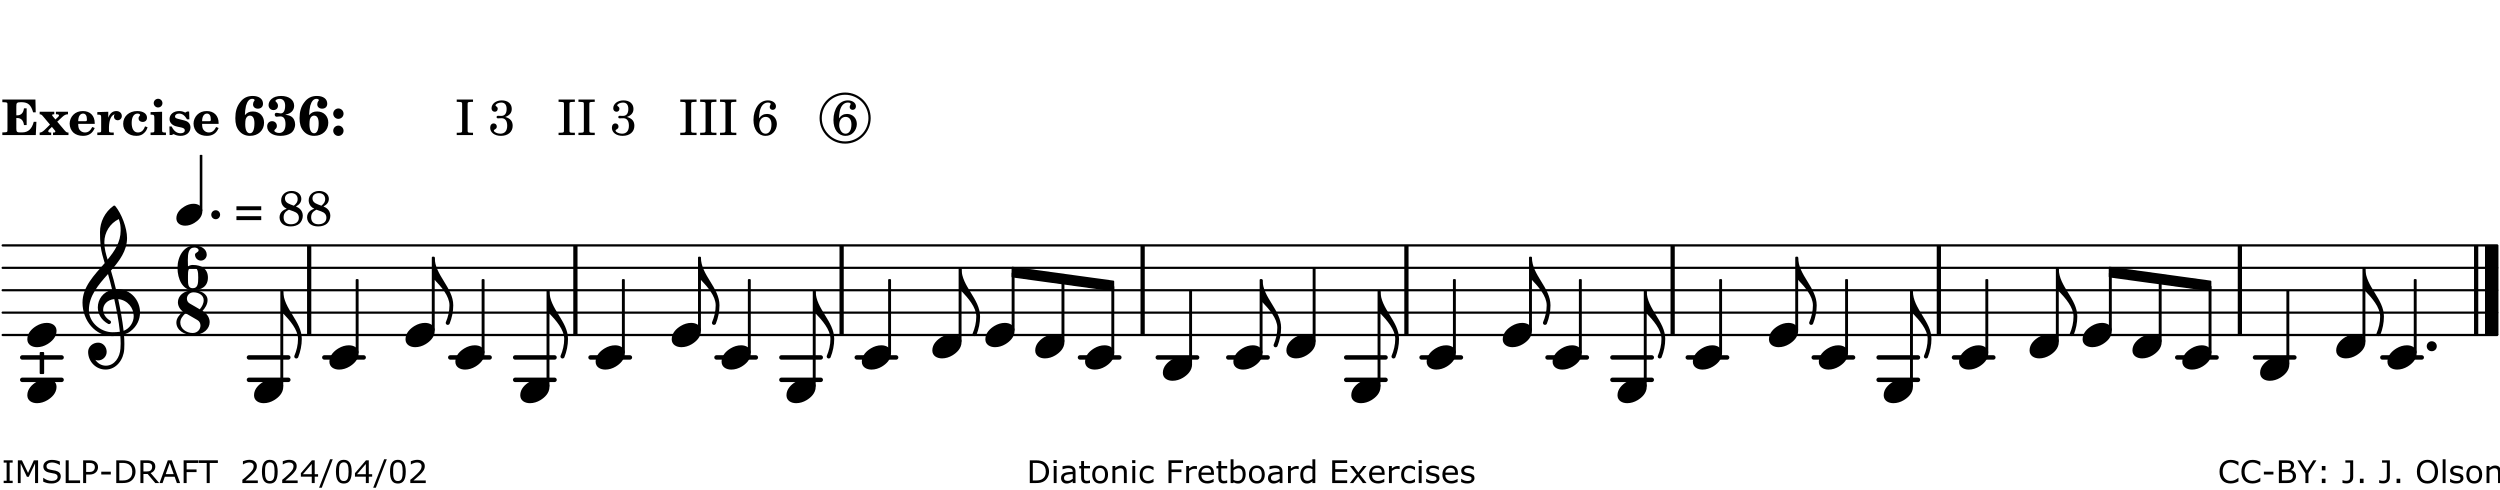 <?xml version="1.0" encoding="UTF-8"?>
<svg xmlns="http://www.w3.org/2000/svg" xmlns:xlink="http://www.w3.org/1999/xlink" width="556pt" height="109pt" viewBox="0 0 556 109" version="1.1">
<defs>
<g>
<symbol overflow="visible" id="glyph0-0">
<path style="stroke:none;" d=""/>
</symbol>
<symbol overflow="visible" id="glyph0-1">
<path style="stroke:none;" d="M 7.531 -7.906 L 0.172 -7.906 L 0.172 -7.312 L 0.344 -7.312 C 0.922 -7.312 1.141 -7.266 1.234 -7.156 C 1.312 -7.047 1.312 -7.016 1.312 -6.328 L 1.312 -1.578 C 1.312 -0.891 1.312 -0.859 1.234 -0.75 C 1.141 -0.641 0.922 -0.594 0.344 -0.594 L 0.172 -0.594 L 0.172 0 L 7.609 0 L 7.75 -2.953 L 7.156 -2.953 C 6.75 -1.359 5.922 -0.609 4.594 -0.594 L 4.266 -0.594 C 3.469 -0.562 3.281 -0.719 3.281 -1.375 L 3.281 -3.797 L 3.469 -3.797 C 4.344 -3.797 4.859 -3.234 4.984 -2.234 L 5.578 -2.234 L 5.578 -5.953 L 4.984 -5.953 C 4.859 -4.938 4.344 -4.391 3.469 -4.391 L 3.281 -4.391 L 3.281 -6.375 C 3.266 -7.141 3.422 -7.312 4.234 -7.312 L 4.531 -7.312 C 5.906 -7.281 6.562 -6.688 7.016 -5.062 L 7.594 -5.062 Z M 7.531 -7.906 "/>
</symbol>
<symbol overflow="visible" id="glyph0-2">
<path style="stroke:none;" d="M 4.047 -2.984 L 5.188 -4.047 C 5.641 -4.469 5.969 -4.625 6.438 -4.625 L 6.438 -5.188 L 3.75 -5.188 L 3.75 -4.625 L 4 -4.625 C 4.266 -4.625 4.438 -4.531 4.438 -4.375 C 4.438 -4.266 4.375 -4.156 4.203 -4 L 3.641 -3.469 L 3.016 -4.219 C 2.938 -4.328 2.906 -4.391 2.906 -4.453 C 2.906 -4.562 3.031 -4.625 3.266 -4.625 L 3.391 -4.625 L 3.391 -5.188 L 0.141 -5.188 L 0.141 -4.625 C 0.469 -4.609 0.594 -4.531 0.875 -4.188 L 2.438 -2.328 L 1.125 -1.047 C 0.719 -0.703 0.484 -0.562 0.141 -0.562 L 0.141 0 L 2.703 0 L 2.703 -0.562 L 2.562 -0.562 C 2.25 -0.562 2.047 -0.672 2.047 -0.859 C 2.047 -0.969 2.109 -1.078 2.203 -1.188 L 2.859 -1.828 L 3.5 -1.047 C 3.594 -0.953 3.625 -0.891 3.625 -0.797 C 3.625 -0.641 3.5 -0.562 3.188 -0.562 L 3.109 -0.562 L 3.109 0 L 6.547 0 L 6.547 -0.562 C 6.141 -0.562 6.031 -0.641 5.562 -1.188 Z M 4.047 -2.984 "/>
</symbol>
<symbol overflow="visible" id="glyph0-3">
<path style="stroke:none;" d="M 5.922 -2.5 L 5.922 -2.672 C 5.922 -4.297 4.906 -5.344 3.297 -5.344 C 2.406 -5.344 1.688 -5.062 1.141 -4.5 C 0.641 -3.984 0.344 -3.266 0.344 -2.547 C 0.344 -1.75 0.688 -0.969 1.234 -0.5 C 1.734 -0.078 2.469 0.172 3.312 0.172 C 4.594 0.172 5.438 -0.406 5.922 -1.578 L 5.375 -1.797 C 4.938 -0.938 4.453 -0.578 3.734 -0.578 C 3.234 -0.578 2.797 -0.828 2.516 -1.234 C 2.328 -1.531 2.25 -1.875 2.25 -2.5 Z M 2.25 -3.094 C 2.25 -4.141 2.672 -4.781 3.328 -4.781 C 3.906 -4.781 4.188 -4.312 4.188 -3.453 C 4.188 -3.188 4.125 -3.094 3.906 -3.094 Z M 2.25 -3.094 "/>
</symbol>
<symbol overflow="visible" id="glyph0-4">
<path style="stroke:none;" d="M 2.641 -5.188 L 0.203 -5.109 L 0.203 -4.547 L 0.359 -4.547 C 1.047 -4.531 1.078 -4.484 1.062 -3.484 L 1.062 -0.984 C 1.047 -0.828 1.047 -0.766 1 -0.703 C 0.922 -0.609 0.719 -0.562 0.234 -0.562 L 0.203 -0.562 L 0.203 0 L 3.859 0 L 3.859 -0.562 L 3.609 -0.562 C 2.875 -0.562 2.797 -0.625 2.797 -1.031 L 2.797 -1.797 C 2.844 -3.422 3.297 -4.422 4.078 -4.625 C 3.938 -4.422 3.906 -4.297 3.906 -4.109 C 3.906 -3.641 4.25 -3.297 4.719 -3.297 C 5.25 -3.297 5.656 -3.703 5.656 -4.234 C 5.656 -4.875 5.156 -5.344 4.453 -5.344 C 3.609 -5.344 3.016 -4.859 2.641 -3.859 Z M 2.641 -5.188 "/>
</symbol>
<symbol overflow="visible" id="glyph0-5">
<path style="stroke:none;" d="M 5.203 -1.938 C 5.047 -1.531 4.953 -1.359 4.781 -1.141 C 4.531 -0.781 4.094 -0.578 3.641 -0.578 C 2.734 -0.578 2.234 -1.344 2.234 -2.703 C 2.234 -4.016 2.719 -4.781 3.531 -4.781 C 3.859 -4.781 4.109 -4.641 4.109 -4.469 C 4.109 -4.422 4.109 -4.422 3.984 -4.266 C 3.797 -4.016 3.766 -3.938 3.766 -3.719 C 3.766 -3.25 4.141 -2.922 4.672 -2.922 C 5.25 -2.922 5.641 -3.281 5.641 -3.859 C 5.641 -4.766 4.781 -5.344 3.469 -5.344 C 1.641 -5.344 0.344 -4.156 0.344 -2.516 C 0.344 -0.906 1.516 0.172 3.281 0.172 C 4.094 0.172 4.641 -0.062 5.109 -0.578 C 5.438 -0.906 5.609 -1.234 5.766 -1.75 Z M 5.203 -1.938 "/>
</symbol>
<symbol overflow="visible" id="glyph0-6">
<path style="stroke:none;" d="M 2.875 -5.188 L 0.312 -5.109 L 0.312 -4.547 L 0.453 -4.547 C 1.125 -4.531 1.156 -4.484 1.156 -3.516 L 1.156 -0.984 C 1.156 -0.828 1.141 -0.766 1.094 -0.703 C 1.031 -0.609 0.812 -0.562 0.344 -0.562 L 0.312 -0.562 L 0.312 0 L 3.734 0 L 3.734 -0.562 L 3.672 -0.562 C 2.984 -0.562 2.875 -0.641 2.875 -1.031 Z M 2 -8.078 C 1.453 -8.078 1.016 -7.641 1.016 -7.109 C 1.016 -6.578 1.453 -6.141 1.969 -6.141 C 2.531 -6.141 2.953 -6.562 2.953 -7.109 C 2.953 -7.641 2.516 -8.078 2 -8.078 Z M 2 -8.078 "/>
</symbol>
<symbol overflow="visible" id="glyph0-7">
<path style="stroke:none;" d="M 4.812 -5.234 L 4.344 -5.234 L 3.938 -5 C 3.516 -5.234 3.109 -5.344 2.578 -5.344 C 1.344 -5.344 0.453 -4.609 0.453 -3.578 C 0.453 -3.156 0.609 -2.766 0.922 -2.484 C 1.25 -2.172 1.562 -2.016 2.281 -1.859 L 3.078 -1.688 C 3.625 -1.562 3.844 -1.375 3.844 -1.047 C 3.844 -0.656 3.484 -0.406 2.906 -0.406 C 2.062 -0.406 1.438 -0.875 0.906 -1.922 L 0.422 -1.922 L 0.469 -0.016 L 0.938 -0.016 L 1.359 -0.219 C 1.781 0.016 2.328 0.172 2.906 0.172 C 4.188 0.172 5.109 -0.609 5.109 -1.703 C 5.109 -2.156 4.938 -2.547 4.641 -2.812 C 4.344 -3.062 4.125 -3.172 3.328 -3.359 L 2.344 -3.609 C 1.812 -3.75 1.672 -3.859 1.672 -4.141 C 1.672 -4.516 2.031 -4.781 2.578 -4.781 C 3.281 -4.781 3.797 -4.406 4.344 -3.5 L 4.859 -3.5 Z M 4.812 -5.234 "/>
</symbol>
<symbol overflow="visible" id="glyph1-0">
<path style="stroke:none;" d=""/>
</symbol>
<symbol overflow="visible" id="glyph1-1">
<path style="stroke:none;" d="M 2.484 -4.438 C 2.484 -5.031 2.609 -6.016 2.734 -6.516 C 3.016 -7.531 3.484 -8.062 4.109 -8.062 C 4.422 -8.062 4.641 -7.953 4.641 -7.781 C 4.641 -7.703 4.625 -7.656 4.531 -7.547 C 4.375 -7.344 4.297 -7.078 4.297 -6.828 C 4.297 -6.266 4.734 -5.875 5.375 -5.875 C 6.078 -5.875 6.516 -6.312 6.516 -6.984 C 6.516 -8.047 5.625 -8.703 4.219 -8.703 C 3.031 -8.703 2.125 -8.25 1.422 -7.297 C 0.688 -6.359 0.359 -5.219 0.359 -3.766 C 0.359 -2.531 0.609 -1.656 1.188 -0.953 C 1.797 -0.203 2.625 0.172 3.625 0.172 C 5.438 0.172 6.75 -1.047 6.75 -2.75 C 6.75 -4.219 5.75 -5.25 4.281 -5.25 C 3.484 -5.25 3 -5.031 2.484 -4.438 Z M 3.641 -4.328 C 4.281 -4.297 4.609 -3.719 4.609 -2.609 C 4.609 -1.188 4.25 -0.406 3.609 -0.406 C 2.938 -0.406 2.562 -1.125 2.562 -2.391 C 2.562 -2.828 2.594 -3.203 2.656 -3.5 C 2.797 -4.016 3.172 -4.359 3.641 -4.328 Z M 3.641 -4.328 "/>
</symbol>
<symbol overflow="visible" id="glyph1-2">
<path style="stroke:none;" d="M 4.312 -4.531 C 4.797 -4.641 5 -4.719 5.281 -4.859 C 5.922 -5.203 6.297 -5.797 6.297 -6.531 C 6.297 -7.828 5.141 -8.703 3.391 -8.703 C 2.5 -8.703 1.766 -8.469 1.25 -8.016 C 0.844 -7.656 0.609 -7.141 0.609 -6.672 C 0.609 -6.031 1.078 -5.562 1.703 -5.562 C 2.297 -5.562 2.703 -5.953 2.703 -6.531 C 2.703 -6.859 2.562 -7.125 2.219 -7.453 C 2.172 -7.516 2.141 -7.547 2.141 -7.594 C 2.141 -7.828 2.594 -8.062 3.078 -8.062 C 3.844 -8.062 4.297 -7.5 4.297 -6.547 C 4.297 -5.469 3.953 -4.828 3.344 -4.828 C 3.25 -4.828 3.125 -4.828 2.922 -4.875 C 2.656 -4.938 2.562 -4.953 2.438 -4.953 C 2.125 -4.953 1.984 -4.828 1.984 -4.547 C 1.984 -4.266 2.172 -4.078 2.422 -4.078 C 2.516 -4.078 2.578 -4.094 2.797 -4.125 C 3.078 -4.141 3.141 -4.156 3.234 -4.156 C 4 -4.156 4.375 -3.562 4.375 -2.406 C 4.375 -1.172 3.859 -0.469 2.953 -0.469 C 2.438 -0.469 1.891 -0.719 1.891 -0.984 C 1.891 -1.062 1.938 -1.125 2 -1.203 C 2.375 -1.547 2.453 -1.703 2.453 -2.062 C 2.453 -2.641 2 -3.094 1.406 -3.094 C 0.734 -3.094 0.297 -2.609 0.297 -1.922 C 0.297 -0.672 1.5 0.172 3.266 0.172 C 4.172 0.172 5.016 -0.047 5.578 -0.438 C 6.156 -0.844 6.516 -1.594 6.516 -2.375 C 6.516 -3.141 6.172 -3.828 5.609 -4.156 C 5.25 -4.359 4.969 -4.438 4.312 -4.531 Z M 4.312 -4.531 "/>
</symbol>
<symbol overflow="visible" id="glyph1-3">
<path style="stroke:none;" d="M 1.844 -2.109 C 1.219 -2.109 0.703 -1.594 0.703 -0.969 C 0.703 -0.344 1.219 0.188 1.828 0.188 C 2.484 0.188 3 -0.312 3 -0.969 C 3 -1.594 2.484 -2.109 1.844 -2.109 Z M 1.844 -5.922 C 1.219 -5.922 0.703 -5.391 0.703 -4.766 C 0.703 -4.141 1.219 -3.609 1.828 -3.609 C 2.484 -3.609 3 -4.125 3 -4.766 C 3 -5.391 2.484 -5.922 1.844 -5.922 Z M 1.844 -5.922 "/>
</symbol>
<symbol overflow="visible" id="glyph2-0">
<path style="stroke:none;" d=""/>
</symbol>
<symbol overflow="visible" id="glyph2-1">
<path style="stroke:none;" d=""/>
</symbol>
<symbol overflow="visible" id="glyph2-2">
<path style="stroke:none;" d="M 0.422 -7.391 L 0.641 -7.391 C 1.266 -7.375 1.469 -7.344 1.562 -7.234 C 1.625 -7.141 1.625 -7.109 1.625 -6.562 L 1.625 -1.344 C 1.625 -0.797 1.625 -0.766 1.562 -0.672 C 1.469 -0.562 1.266 -0.516 0.641 -0.516 L 0.422 -0.516 L 0.422 0 L 4.047 0 L 4.047 -0.516 L 3.828 -0.516 C 3.203 -0.516 3 -0.547 2.906 -0.672 C 2.844 -0.766 2.844 -0.781 2.844 -1.344 L 2.844 -6.562 C 2.844 -7.125 2.844 -7.141 2.906 -7.234 C 3 -7.344 3.203 -7.375 3.828 -7.391 L 4.047 -7.391 L 4.047 -7.906 L 0.422 -7.906 Z M 0.422 -7.391 "/>
</symbol>
<symbol overflow="visible" id="glyph2-3">
<path style="stroke:none;" d="M 3.797 -4.031 C 4.781 -4.391 5.25 -4.953 5.25 -5.828 C 5.25 -6.984 4.375 -7.719 3.016 -7.719 C 1.734 -7.719 0.75 -6.953 0.75 -5.953 C 0.75 -5.516 1.047 -5.188 1.484 -5.188 C 1.859 -5.188 2.125 -5.453 2.125 -5.844 C 2.125 -6.094 2.031 -6.234 1.781 -6.406 C 1.672 -6.484 1.641 -6.531 1.641 -6.609 C 1.641 -6.906 2.281 -7.234 2.906 -7.234 C 3.688 -7.234 4.109 -6.75 4.109 -5.812 C 4.109 -4.797 3.688 -4.266 2.906 -4.266 C 2.812 -4.266 2.625 -4.266 2.469 -4.281 C 2.375 -4.297 2.297 -4.297 2.219 -4.297 C 2 -4.297 1.875 -4.188 1.875 -4 C 1.875 -3.812 1.984 -3.719 2.219 -3.719 C 2.297 -3.719 2.375 -3.719 2.469 -3.734 C 2.688 -3.75 2.875 -3.75 2.984 -3.75 C 3.797 -3.75 4.234 -3.172 4.234 -2.078 C 4.234 -0.938 3.688 -0.312 2.703 -0.312 C 2.016 -0.312 1.266 -0.672 1.266 -1.016 C 1.266 -1.125 1.297 -1.141 1.5 -1.266 C 1.812 -1.453 1.922 -1.625 1.922 -1.906 C 1.922 -2.297 1.625 -2.594 1.234 -2.594 C 0.766 -2.594 0.453 -2.219 0.453 -1.625 C 0.453 -0.562 1.438 0.172 2.844 0.172 C 4.422 0.172 5.453 -0.719 5.453 -2.062 C 5.453 -3.094 4.922 -3.719 3.797 -4.031 Z M 3.797 -4.031 "/>
</symbol>
<symbol overflow="visible" id="glyph2-4">
<path style="stroke:none;" d="M 1.672 -3.719 C 1.781 -5.094 1.844 -5.453 2.078 -6.016 C 2.406 -6.797 2.984 -7.234 3.672 -7.234 C 4.047 -7.234 4.281 -7.125 4.281 -6.922 C 4.281 -6.875 4.266 -6.844 4.234 -6.766 C 4.125 -6.562 4.062 -6.391 4.062 -6.25 C 4.062 -5.875 4.344 -5.609 4.734 -5.609 C 5.156 -5.609 5.453 -5.938 5.453 -6.391 C 5.453 -7.156 4.703 -7.719 3.656 -7.719 C 2.766 -7.719 1.922 -7.281 1.391 -6.547 C 0.781 -5.703 0.453 -4.562 0.453 -3.375 C 0.453 -1.234 1.516 0.172 3.125 0.172 C 3.844 0.172 4.438 -0.078 4.891 -0.562 C 5.359 -1.047 5.656 -1.75 5.656 -2.453 C 5.656 -3.75 4.734 -4.703 3.484 -4.703 C 2.734 -4.703 2.188 -4.422 1.672 -3.719 Z M 3.172 -4.047 C 3.969 -4.047 4.453 -3.422 4.453 -2.375 C 4.453 -1.109 3.953 -0.312 3.156 -0.312 C 2.656 -0.312 2.266 -0.562 2 -1.109 C 1.828 -1.453 1.734 -1.812 1.734 -2.219 C 1.734 -3.359 2.297 -4.047 3.172 -4.047 Z M 3.172 -4.047 "/>
</symbol>
<symbol overflow="visible" id="glyph2-5">
<path style="stroke:none;" d="M 0.562 -1.234 L 6.078 -1.234 L 6.078 -2.109 L 0.562 -2.109 Z M 0.562 -3.438 L 6.078 -3.438 L 6.078 -4.312 L 0.562 -4.312 Z M 0.562 -3.438 "/>
</symbol>
<symbol overflow="visible" id="glyph2-6">
<path style="stroke:none;" d="M 4.094 -4.266 C 4.906 -4.703 5.297 -5.25 5.297 -5.969 C 5.297 -6.984 4.391 -7.719 3.125 -7.719 C 1.781 -7.719 0.812 -6.828 0.812 -5.625 C 0.812 -5.141 0.984 -4.656 1.297 -4.312 C 1.484 -4.094 1.656 -3.969 2.047 -3.766 C 1.562 -3.578 1.359 -3.469 1.125 -3.281 C 0.688 -2.922 0.453 -2.406 0.453 -1.844 C 0.453 -1.234 0.75 -0.641 1.203 -0.312 C 1.625 0 2.219 0.172 2.922 0.172 C 3.734 0.172 4.422 -0.062 4.875 -0.453 C 5.328 -0.859 5.625 -1.531 5.625 -2.203 C 5.625 -2.828 5.375 -3.391 4.922 -3.781 C 4.703 -3.969 4.516 -4.078 4.094 -4.266 Z M 2.922 -4.703 C 2.031 -5.031 1.656 -5.438 1.656 -6.078 C 1.656 -6.781 2.219 -7.234 3.094 -7.234 C 3.938 -7.234 4.484 -6.703 4.484 -5.906 C 4.484 -5.328 4.266 -4.969 3.641 -4.438 Z M 3.562 -3.188 C 4.391 -2.891 4.75 -2.469 4.75 -1.734 C 4.75 -0.859 4.047 -0.312 2.984 -0.312 C 1.953 -0.312 1.359 -0.859 1.359 -1.844 C 1.359 -2.656 1.703 -3.156 2.547 -3.547 Z M 3.562 -3.188 "/>
</symbol>
<symbol overflow="visible" id="glyph3-0">
<path style="stroke:none;" d="M 1 0 L 8.969 0 L 8.969 -10.625 L 1 -10.625 Z M 1.984 -1 L 1.984 -9.625 L 7.969 -9.625 L 7.969 -1 Z M 1.984 -1 "/>
</symbol>
<symbol overflow="visible" id="glyph3-1">
<path style="stroke:none;" d="M 4.344 -2.703 C 3.531 -2.703 2.734 -2.453 2.031 -2.031 C 1.094 -1.469 0 -0.484 0 0.938 C 0 2.156 1.062 2.703 2.156 2.703 C 2.969 2.703 3.766 2.453 4.469 2.031 C 5.406 1.469 6.5 0.484 6.5 -0.938 C 6.5 -2.156 5.438 -2.703 4.344 -2.703 Z M 4.344 -2.703 "/>
</symbol>
<symbol overflow="visible" id="glyph3-2">
<path style="stroke:none;" d="M 0 0 L -0.312 0 L -0.312 4.984 L 0 4.984 Z M 0 0 L 0 4.984 C 1.422 6.469 3.281 8.562 3.281 10.625 C 3.281 11.938 2.969 13.234 2.453 14.438 C 2.391 14.766 2.656 14.984 2.906 14.984 C 3.047 14.984 3.203 14.906 3.312 14.734 C 3.828 13.422 4.125 12.031 4.125 10.625 C 4.125 6.688 0 3.922 0 0 Z M 0 0 "/>
</symbol>
<symbol overflow="visible" id="glyph3-3">
<path style="stroke:none;" d="M 0 0 C 0 0.625 0.5 1.109 1.109 1.109 C 1.734 1.109 2.234 0.625 2.234 0 C 2.234 -0.625 1.734 -1.109 1.109 -1.109 C 0.5 -1.109 0 -0.625 0 0 Z M 0 0 "/>
</symbol>
<symbol overflow="visible" id="glyph3-4">
<path style="stroke:none;" d="M 5.297 12.656 L 5.312 11.797 L 5.234 11.797 C 4.266 11.797 3.422 11.281 2.906 10.5 C 3.109 10.578 3.312 10.625 3.531 10.625 C 4.562 10.625 5.422 9.766 5.422 8.719 C 5.422 7.609 4.609 6.672 3.531 6.672 C 2.344 6.672 1.297 7.562 1.297 8.719 C 1.297 10.891 3.031 12.656 5.172 12.656 Z M 9.188 4.047 C 8.906 1.594 8.469 -0.703 7.984 -3.016 C 10.125 -2.781 11.438 -1.016 11.438 0.781 C 11.438 2.156 10.531 3.562 9.188 4.047 Z M 1.469 -0.562 C 1.469 -3.75 3.578 -6.172 5.719 -8.594 C 6.062 -7.438 6.359 -6.25 6.641 -5.094 C 4.609 -4.641 3.453 -2.922 3.453 -1.172 C 3.453 0.219 4.188 1.656 5.781 2.516 C 5.844 2.531 5.891 2.547 5.953 2.547 C 6.203 2.547 6.391 2.328 6.391 2.109 C 6.391 2.016 6.359 1.906 6.25 1.812 C 5.141 1.172 4.641 0.234 4.641 -0.641 C 4.641 -1.797 5.531 -2.844 7.109 -3.016 C 7.625 -0.641 8.094 1.719 8.359 4.25 C 7.828 4.328 7.297 4.359 6.734 4.359 C 4.047 4.359 1.469 2.125 1.469 -0.562 Z M 6.672 5.219 C 7.297 5.219 7.875 5.156 8.453 5.062 C 8.5 5.672 8.531 6.281 8.531 6.891 C 8.531 7.25 8.5 7.625 8.484 7.984 C 8.359 9.953 7.172 11.75 5.312 11.797 L 5.297 12.656 C 7.562 12.594 9.188 10.484 9.328 8.109 C 9.344 7.734 9.359 7.328 9.359 6.953 C 9.359 6.25 9.328 5.562 9.266 4.859 C 9.781 4.703 10.281 4.484 10.719 4.141 C 12.188 3.031 12.844 1.469 12.844 -0.047 C 12.844 -2.688 10.844 -5.234 7.75 -5.234 C 7.672 -5.234 7.562 -5.219 7.484 -5.219 C 7.156 -6.594 6.797 -7.984 6.375 -9.344 C 8.25 -11.516 9.953 -13.75 9.953 -16.594 C 9.953 -18.844 8.719 -22.047 7.312 -23.734 C 7.188 -23.828 7.031 -23.828 6.906 -23.734 C 5.047 -22.375 3.938 -20.203 3.938 -17.906 C 3.938 -16.875 3.969 -15.844 4.078 -14.797 C 4.25 -13.5 4.609 -12.25 4.984 -11.016 C 2.656 -8.328 0.047 -5.75 0.047 -2.234 C 0.047 1.797 2.922 5.219 6.672 5.219 Z M 8.531 -18.25 C 8.531 -15.734 7.219 -13.719 5.625 -11.797 C 5.266 -13.016 4.906 -14.188 4.906 -15.656 C 4.906 -17.844 6.156 -19.859 8.125 -20.812 C 8.453 -19.828 8.531 -19.344 8.531 -18.25 Z M 8.531 -18.25 "/>
</symbol>
<symbol overflow="visible" id="glyph4-0">
<path style="stroke:none;" d="M 1 0 L 8.969 0 L 8.969 -10.625 L 1 -10.625 Z M 1.984 -1 L 1.984 -9.625 L 7.969 -9.625 L 7.969 -1 Z M 1.984 -1 "/>
</symbol>
<symbol overflow="visible" id="glyph4-1">
<path style="stroke:none;" d="M 3.391 -5.156 C 4.516 -5.156 4.609 -4.141 4.609 -2.812 C 4.609 -1.469 4.516 -0.453 3.391 -0.453 C 2.375 -0.453 2.328 -1.312 2.328 -2.453 L 2.328 -3.172 C 2.328 -4.297 2.375 -5.156 3.391 -5.156 Z M 2.328 -5.297 C 2.328 -5.781 2.297 -6.25 2.297 -6.734 C 2.297 -8.203 2.469 -9.5 3.781 -9.5 C 4.219 -9.5 4.688 -9.281 4.688 -8.891 C 4.688 -8.406 3.891 -8.391 3.891 -7.906 C 3.891 -7.188 4.484 -6.594 5.203 -6.594 C 5.922 -6.594 6.5 -7.188 6.5 -7.906 C 6.5 -9.188 5.172 -9.953 3.781 -9.953 C 1.438 -9.953 0 -7.531 0 -4.984 C 0 -2.469 1.156 0 3.391 0 C 5.406 0 6.766 -0.922 6.766 -2.812 C 6.766 -4.703 5.406 -5.625 3.391 -5.625 C 2.984 -5.625 2.625 -5.5 2.328 -5.297 Z M 2.328 -5.297 "/>
</symbol>
<symbol overflow="visible" id="glyph4-2">
<path style="stroke:none;" d="M 5.203 -5.719 L 2.969 -7.016 C 2.547 -7.25 2.344 -7.672 2.344 -8.094 C 2.344 -8.781 2.891 -9.5 3.812 -9.5 C 4.984 -9.5 6.078 -8.844 6.078 -7.766 C 6.078 -7 5.703 -6.312 5.203 -5.719 Z M 5.812 -5.359 C 6.438 -6.062 6.938 -6.859 6.938 -7.766 C 6.938 -9.188 5.406 -9.953 3.812 -9.953 C 1.531 -9.953 0.344 -8.641 0.344 -7.297 C 0.344 -6.547 0.703 -5.797 1.438 -5.234 C 0.719 -4.516 0 -3.781 0 -2.781 C 0 -1.078 1.766 0 3.641 0 C 6.094 0 7.406 -1.422 7.406 -2.875 C 7.406 -3.781 6.891 -4.734 5.812 -5.359 Z M 2.047 -4.859 L 4.656 -3.344 C 5.156 -3.062 5.359 -2.594 5.359 -2.109 C 5.359 -1.297 4.719 -0.453 3.641 -0.453 C 2.188 -0.453 0.875 -1.422 0.875 -2.781 C 0.875 -3.641 1.438 -4.266 2.047 -4.859 Z M 2.047 -4.859 "/>
</symbol>
<symbol overflow="visible" id="glyph5-0">
<path style="stroke:none;" d="M 0.891 0 L 7.984 0 L 7.984 -9.453 L 0.891 -9.453 Z M 1.781 -0.891 L 1.781 -8.578 L 7.094 -8.578 L 7.094 -0.891 Z M 1.781 -0.891 "/>
</symbol>
<symbol overflow="visible" id="glyph5-1">
<path style="stroke:none;" d="M 0 0 C 0 0.547 0.438 1 1 1 C 1.547 1 1.969 0.547 1.969 0 C 1.969 -0.547 1.547 -1 1 -1 C 0.438 -1 0 -0.547 0 0 Z M 0 0 "/>
</symbol>
<symbol overflow="visible" id="glyph5-2">
<path style="stroke:none;" d="M 3.812 -2.438 C 3.109 -2.438 2.406 -2.203 1.797 -1.828 C 0.953 -1.328 0 -0.469 0 0.797 C 0 1.922 0.953 2.438 1.969 2.438 C 2.688 2.438 3.375 2.203 4 1.828 C 4.828 1.328 5.781 0.469 5.781 -0.797 C 5.781 -1.922 4.828 -2.438 3.812 -2.438 Z M 3.812 -2.438 "/>
</symbol>
<symbol overflow="visible" id="glyph6-0">
<path style="stroke:none;" d="M 0.875 0 L 0.875 -5.234 L 6.094 -5.234 L 6.094 0 Z M 1.312 -0.438 L 5.656 -0.438 L 5.656 -4.797 L 1.312 -4.797 Z M 1.312 -0.438 "/>
</symbol>
<symbol overflow="visible" id="glyph6-1">
<path style="stroke:none;" d="M 2.469 0 L 0.469 0 L 0.469 -0.516 L 1.125 -0.516 L 1.125 -4.547 L 0.469 -4.547 L 0.469 -5.062 L 2.469 -5.062 L 2.469 -4.547 L 1.797 -4.547 L 1.797 -0.516 L 2.469 -0.516 Z M 2.469 0 "/>
</symbol>
<symbol overflow="visible" id="glyph6-2">
<path style="stroke:none;" d="M 5.188 0 L 4.516 0 L 4.516 -4.359 L 3.109 -1.391 L 2.703 -1.391 L 1.312 -4.359 L 1.312 0 L 0.688 0 L 0.688 -5.062 L 1.594 -5.062 L 2.953 -2.25 L 4.25 -5.062 L 5.188 -5.062 Z M 5.188 0 "/>
</symbol>
<symbol overflow="visible" id="glyph6-3">
<path style="stroke:none;" d="M 4.359 -1.453 C 4.359 -1.254 4.312 -1.055 4.219 -0.859 C 4.133 -0.672 4.008 -0.508 3.844 -0.375 C 3.656 -0.227 3.441 -0.113 3.203 -0.031 C 2.961 0.051 2.672 0.094 2.328 0.094 C 1.961 0.094 1.633 0.062 1.344 0 C 1.051 -0.07 0.754 -0.176 0.453 -0.312 L 0.453 -1.156 L 0.5 -1.156 C 0.758 -0.945 1.055 -0.781 1.391 -0.656 C 1.723 -0.539 2.039 -0.484 2.344 -0.484 C 2.758 -0.484 3.082 -0.562 3.312 -0.719 C 3.539 -0.875 3.656 -1.082 3.656 -1.344 C 3.656 -1.57 3.598 -1.738 3.484 -1.844 C 3.379 -1.945 3.219 -2.031 3 -2.094 C 2.82 -2.145 2.633 -2.18 2.438 -2.203 C 2.238 -2.234 2.031 -2.273 1.812 -2.328 C 1.363 -2.422 1.031 -2.582 0.812 -2.812 C 0.594 -3.039 0.484 -3.336 0.484 -3.703 C 0.484 -4.129 0.66 -4.477 1.016 -4.75 C 1.379 -5.02 1.836 -5.156 2.391 -5.156 C 2.742 -5.156 3.066 -5.117 3.359 -5.047 C 3.66 -4.984 3.926 -4.898 4.156 -4.797 L 4.156 -4.016 L 4.109 -4.016 C 3.922 -4.172 3.664 -4.301 3.344 -4.406 C 3.031 -4.52 2.711 -4.578 2.391 -4.578 C 2.023 -4.578 1.734 -4.5 1.516 -4.344 C 1.297 -4.195 1.188 -4.008 1.188 -3.781 C 1.188 -3.562 1.238 -3.391 1.344 -3.266 C 1.457 -3.148 1.648 -3.062 1.922 -3 C 2.066 -2.969 2.273 -2.926 2.547 -2.875 C 2.816 -2.832 3.039 -2.789 3.219 -2.75 C 3.602 -2.645 3.891 -2.488 4.078 -2.281 C 4.266 -2.082 4.359 -1.805 4.359 -1.453 Z M 4.359 -1.453 "/>
</symbol>
<symbol overflow="visible" id="glyph6-4">
<path style="stroke:none;" d="M 3.891 0 L 0.688 0 L 0.688 -5.062 L 1.359 -5.062 L 1.359 -0.594 L 3.891 -0.594 Z M 3.891 0 "/>
</symbol>
<symbol overflow="visible" id="glyph6-5">
<path style="stroke:none;" d="M 4 -3.531 C 4 -3.312 3.957 -3.102 3.875 -2.906 C 3.801 -2.719 3.691 -2.551 3.547 -2.406 C 3.367 -2.238 3.16 -2.109 2.922 -2.016 C 2.691 -1.93 2.395 -1.891 2.031 -1.891 L 1.359 -1.891 L 1.359 0 L 0.688 0 L 0.688 -5.062 L 2.062 -5.062 C 2.363 -5.062 2.617 -5.035 2.828 -4.984 C 3.035 -4.93 3.223 -4.852 3.391 -4.75 C 3.578 -4.625 3.723 -4.461 3.828 -4.266 C 3.941 -4.078 4 -3.832 4 -3.531 Z M 3.297 -3.516 C 3.297 -3.691 3.266 -3.844 3.203 -3.969 C 3.141 -4.102 3.047 -4.211 2.922 -4.297 C 2.816 -4.359 2.691 -4.406 2.547 -4.438 C 2.41 -4.469 2.234 -4.484 2.016 -4.484 L 1.359 -4.484 L 1.359 -2.469 L 1.922 -2.469 C 2.191 -2.469 2.41 -2.488 2.578 -2.531 C 2.754 -2.582 2.895 -2.66 3 -2.766 C 3.102 -2.879 3.176 -2.992 3.219 -3.109 C 3.27 -3.234 3.297 -3.367 3.297 -3.516 Z M 3.297 -3.516 "/>
</symbol>
<symbol overflow="visible" id="glyph6-6">
<path style="stroke:none;" d="M 2.641 -1.906 L 0.516 -1.906 L 0.516 -2.531 L 2.641 -2.531 Z M 2.641 -1.906 "/>
</symbol>
<symbol overflow="visible" id="glyph6-7">
<path style="stroke:none;" d="M 4.969 -2.531 C 4.969 -2.07 4.863 -1.656 4.656 -1.281 C 4.457 -0.906 4.191 -0.613 3.859 -0.406 C 3.629 -0.258 3.367 -0.156 3.078 -0.094 C 2.797 -0.031 2.422 0 1.953 0 L 0.688 0 L 0.688 -5.062 L 1.953 -5.062 C 2.441 -5.062 2.832 -5.023 3.125 -4.953 C 3.414 -4.891 3.66 -4.797 3.859 -4.672 C 4.203 -4.453 4.473 -4.16 4.672 -3.797 C 4.867 -3.441 4.969 -3.02 4.969 -2.531 Z M 4.25 -2.531 C 4.25 -2.938 4.18 -3.273 4.047 -3.547 C 3.91 -3.816 3.707 -4.031 3.438 -4.188 C 3.227 -4.301 3.008 -4.379 2.781 -4.422 C 2.562 -4.461 2.297 -4.484 1.984 -4.484 L 1.359 -4.484 L 1.359 -0.578 L 1.984 -0.578 C 2.305 -0.578 2.586 -0.598 2.828 -0.641 C 3.078 -0.691 3.301 -0.785 3.5 -0.922 C 3.75 -1.078 3.938 -1.285 4.062 -1.547 C 4.188 -1.816 4.25 -2.145 4.25 -2.531 Z M 4.25 -2.531 "/>
</symbol>
<symbol overflow="visible" id="glyph6-8">
<path style="stroke:none;" d="M 4.875 0 L 4 0 L 2.297 -2.016 L 1.359 -2.016 L 1.359 0 L 0.688 0 L 0.688 -5.062 L 2.094 -5.062 C 2.406 -5.062 2.66 -5.039 2.859 -5 C 3.066 -4.969 3.254 -4.898 3.422 -4.797 C 3.598 -4.68 3.738 -4.535 3.844 -4.359 C 3.945 -4.18 4 -3.957 4 -3.688 C 4 -3.32 3.906 -3.016 3.719 -2.766 C 3.539 -2.523 3.289 -2.344 2.969 -2.219 Z M 3.297 -3.641 C 3.297 -3.785 3.27 -3.914 3.219 -4.031 C 3.164 -4.145 3.082 -4.238 2.969 -4.312 C 2.875 -4.375 2.758 -4.414 2.625 -4.438 C 2.488 -4.469 2.328 -4.484 2.141 -4.484 L 1.359 -4.484 L 1.359 -2.578 L 2.031 -2.578 C 2.25 -2.578 2.438 -2.594 2.594 -2.625 C 2.75 -2.664 2.883 -2.738 3 -2.844 C 3.102 -2.938 3.176 -3.047 3.219 -3.172 C 3.27 -3.297 3.297 -3.453 3.297 -3.641 Z M 3.297 -3.641 "/>
</symbol>
<symbol overflow="visible" id="glyph6-9">
<path style="stroke:none;" d="M 4.672 0 L 3.953 0 L 3.453 -1.406 L 1.266 -1.406 L 0.766 0 L 0.094 0 L 1.938 -5.062 L 2.828 -5.062 Z M 3.25 -1.984 L 2.359 -4.484 L 1.469 -1.984 Z M 3.25 -1.984 "/>
</symbol>
<symbol overflow="visible" id="glyph6-10">
<path style="stroke:none;" d="M 3.922 -4.469 L 1.359 -4.469 L 1.359 -3.031 L 3.562 -3.031 L 3.562 -2.438 L 1.359 -2.438 L 1.359 0 L 0.688 0 L 0.688 -5.062 L 3.922 -5.062 Z M 3.922 -4.469 "/>
</symbol>
<symbol overflow="visible" id="glyph6-11">
<path style="stroke:none;" d="M 4.297 -4.469 L 2.484 -4.469 L 2.484 0 L 1.812 0 L 1.812 -4.469 L 0 -4.469 L 0 -5.062 L 4.297 -5.062 Z M 4.297 -4.469 "/>
</symbol>
<symbol overflow="visible" id="glyph6-12">
<path style="stroke:none;" d=""/>
</symbol>
<symbol overflow="visible" id="glyph6-13">
<path style="stroke:none;" d="M 3.984 0 L 0.547 0 L 0.547 -0.719 C 0.785 -0.914 1.023 -1.113 1.266 -1.312 C 1.504 -1.52 1.727 -1.727 1.938 -1.938 C 2.375 -2.352 2.672 -2.688 2.828 -2.938 C 2.984 -3.188 3.062 -3.457 3.062 -3.75 C 3.062 -4.008 2.973 -4.211 2.797 -4.359 C 2.629 -4.504 2.391 -4.578 2.078 -4.578 C 1.867 -4.578 1.645 -4.539 1.406 -4.469 C 1.164 -4.395 0.93 -4.285 0.703 -4.141 L 0.672 -4.141 L 0.672 -4.859 C 0.836 -4.93 1.051 -5 1.312 -5.062 C 1.582 -5.133 1.844 -5.172 2.094 -5.172 C 2.613 -5.172 3.02 -5.047 3.312 -4.797 C 3.613 -4.547 3.766 -4.207 3.766 -3.781 C 3.766 -3.582 3.738 -3.398 3.688 -3.234 C 3.633 -3.066 3.562 -2.91 3.469 -2.766 C 3.383 -2.617 3.281 -2.477 3.156 -2.344 C 3.039 -2.207 2.898 -2.055 2.734 -1.891 C 2.484 -1.648 2.227 -1.422 1.969 -1.203 C 1.719 -0.984 1.477 -0.773 1.25 -0.578 L 3.984 -0.578 Z M 3.984 0 "/>
</symbol>
<symbol overflow="visible" id="glyph6-14">
<path style="stroke:none;" d="M 3.969 -2.531 C 3.969 -1.625 3.82 -0.957 3.531 -0.531 C 3.25 -0.102 2.812 0.109 2.219 0.109 C 1.613 0.109 1.172 -0.102 0.891 -0.531 C 0.609 -0.969 0.469 -1.633 0.469 -2.531 C 0.469 -3.426 0.609 -4.086 0.891 -4.516 C 1.172 -4.953 1.613 -5.172 2.219 -5.172 C 2.82 -5.172 3.266 -4.953 3.547 -4.516 C 3.828 -4.078 3.969 -3.414 3.969 -2.531 Z M 3.078 -0.984 C 3.148 -1.172 3.203 -1.391 3.234 -1.641 C 3.266 -1.891 3.281 -2.188 3.281 -2.531 C 3.281 -2.875 3.266 -3.172 3.234 -3.422 C 3.203 -3.68 3.148 -3.898 3.078 -4.078 C 2.992 -4.254 2.883 -4.383 2.75 -4.469 C 2.613 -4.562 2.438 -4.609 2.219 -4.609 C 2.008 -4.609 1.832 -4.562 1.688 -4.469 C 1.551 -4.383 1.441 -4.254 1.359 -4.078 C 1.273 -3.91 1.219 -3.691 1.188 -3.422 C 1.164 -3.148 1.156 -2.852 1.156 -2.531 C 1.156 -2.176 1.164 -1.879 1.188 -1.641 C 1.219 -1.398 1.273 -1.188 1.359 -1 C 1.43 -0.82 1.535 -0.688 1.672 -0.594 C 1.805 -0.5 1.988 -0.453 2.219 -0.453 C 2.426 -0.453 2.598 -0.492 2.734 -0.578 C 2.879 -0.672 2.992 -0.805 3.078 -0.984 Z M 3.078 -0.984 "/>
</symbol>
<symbol overflow="visible" id="glyph6-15">
<path style="stroke:none;" d="M 4.094 -1.422 L 3.344 -1.422 L 3.344 0 L 2.688 0 L 2.688 -1.422 L 0.266 -1.422 L 0.266 -2.203 L 2.719 -5.062 L 3.344 -5.062 L 3.344 -1.969 L 4.094 -1.969 Z M 2.688 -1.969 L 2.688 -4.25 L 0.719 -1.969 Z M 2.688 -1.969 "/>
</symbol>
<symbol overflow="visible" id="glyph6-16">
<path style="stroke:none;" d="M 2.922 -5.297 L 0.484 1.031 L -0.109 1.031 L 2.328 -5.297 Z M 2.922 -5.297 "/>
</symbol>
<symbol overflow="visible" id="glyph6-17">
<path style="stroke:none;" d="M 1.312 -4.438 L 0.594 -4.438 L 0.594 -5.094 L 1.312 -5.094 Z M 1.281 0 L 0.641 0 L 0.641 -3.797 L 1.281 -3.797 Z M 1.281 0 "/>
</symbol>
<symbol overflow="visible" id="glyph6-18">
<path style="stroke:none;" d="M 3.578 0 L 2.953 0 L 2.953 -0.406 C 2.891 -0.363 2.812 -0.305 2.719 -0.234 C 2.625 -0.172 2.531 -0.117 2.438 -0.078 C 2.332 -0.023 2.207 0.016 2.062 0.047 C 1.926 0.086 1.766 0.109 1.578 0.109 C 1.234 0.109 0.941 -0.004 0.703 -0.234 C 0.473 -0.461 0.359 -0.754 0.359 -1.109 C 0.359 -1.391 0.414 -1.617 0.531 -1.797 C 0.656 -1.973 0.832 -2.113 1.062 -2.219 C 1.301 -2.32 1.582 -2.391 1.906 -2.422 C 2.227 -2.461 2.578 -2.492 2.953 -2.516 L 2.953 -2.609 C 2.953 -2.754 2.926 -2.875 2.875 -2.969 C 2.82 -3.062 2.75 -3.133 2.656 -3.188 C 2.562 -3.238 2.453 -3.273 2.328 -3.297 C 2.203 -3.316 2.066 -3.328 1.922 -3.328 C 1.754 -3.328 1.566 -3.301 1.359 -3.25 C 1.16 -3.207 0.945 -3.145 0.719 -3.062 L 0.688 -3.062 L 0.688 -3.719 C 0.812 -3.75 0.988 -3.785 1.219 -3.828 C 1.457 -3.867 1.691 -3.891 1.922 -3.891 C 2.191 -3.891 2.426 -3.867 2.625 -3.828 C 2.82 -3.785 2.992 -3.707 3.141 -3.594 C 3.285 -3.488 3.395 -3.352 3.469 -3.188 C 3.539 -3.031 3.578 -2.828 3.578 -2.578 Z M 2.953 -0.938 L 2.953 -2 C 2.754 -1.988 2.52 -1.969 2.25 -1.938 C 1.988 -1.914 1.781 -1.883 1.625 -1.844 C 1.445 -1.789 1.301 -1.707 1.188 -1.594 C 1.07 -1.488 1.016 -1.336 1.016 -1.141 C 1.016 -0.922 1.078 -0.754 1.203 -0.641 C 1.336 -0.535 1.539 -0.484 1.812 -0.484 C 2.039 -0.484 2.242 -0.523 2.422 -0.609 C 2.609 -0.703 2.785 -0.812 2.953 -0.938 Z M 2.953 -0.938 "/>
</symbol>
<symbol overflow="visible" id="glyph6-19">
<path style="stroke:none;" d="M 2.609 -0.031 C 2.484 0 2.348 0.023 2.203 0.047 C 2.066 0.066 1.941 0.078 1.828 0.078 C 1.441 0.078 1.145 -0.023 0.938 -0.234 C 0.738 -0.441 0.641 -0.773 0.641 -1.234 L 0.641 -3.266 L 0.219 -3.266 L 0.219 -3.797 L 0.641 -3.797 L 0.641 -4.891 L 1.281 -4.891 L 1.281 -3.797 L 2.609 -3.797 L 2.609 -3.266 L 1.281 -3.266 L 1.281 -1.531 C 1.281 -1.332 1.285 -1.176 1.297 -1.062 C 1.305 -0.945 1.336 -0.844 1.391 -0.75 C 1.441 -0.656 1.508 -0.586 1.594 -0.547 C 1.688 -0.504 1.82 -0.484 2 -0.484 C 2.102 -0.484 2.211 -0.5 2.328 -0.531 C 2.441 -0.562 2.52 -0.586 2.562 -0.609 L 2.609 -0.609 Z M 2.609 -0.031 "/>
</symbol>
<symbol overflow="visible" id="glyph6-20">
<path style="stroke:none;" d="M 3.875 -1.906 C 3.875 -1.281 3.711 -0.785 3.391 -0.422 C 3.078 -0.066 2.648 0.109 2.109 0.109 C 1.578 0.109 1.148 -0.066 0.828 -0.422 C 0.516 -0.785 0.359 -1.281 0.359 -1.906 C 0.359 -2.52 0.516 -3.004 0.828 -3.359 C 1.148 -3.723 1.578 -3.906 2.109 -3.906 C 2.648 -3.906 3.078 -3.723 3.391 -3.359 C 3.711 -3.004 3.875 -2.52 3.875 -1.906 Z M 3.203 -1.906 C 3.203 -2.395 3.102 -2.758 2.906 -3 C 2.719 -3.238 2.453 -3.359 2.109 -3.359 C 1.766 -3.359 1.492 -3.238 1.297 -3 C 1.109 -2.758 1.016 -2.395 1.016 -1.906 C 1.016 -1.426 1.109 -1.062 1.297 -0.812 C 1.492 -0.57 1.766 -0.453 2.109 -0.453 C 2.453 -0.453 2.719 -0.57 2.906 -0.812 C 3.102 -1.051 3.203 -1.414 3.203 -1.906 Z M 3.203 -1.906 "/>
</symbol>
<symbol overflow="visible" id="glyph6-21">
<path style="stroke:none;" d="M 3.812 0 L 3.172 0 L 3.172 -2.172 C 3.172 -2.336 3.16 -2.5 3.141 -2.656 C 3.117 -2.812 3.082 -2.93 3.031 -3.016 C 2.969 -3.109 2.883 -3.176 2.781 -3.219 C 2.676 -3.27 2.535 -3.297 2.359 -3.297 C 2.191 -3.297 2.008 -3.25 1.812 -3.156 C 1.625 -3.07 1.441 -2.969 1.266 -2.844 L 1.266 0 L 0.625 0 L 0.625 -3.797 L 1.266 -3.797 L 1.266 -3.375 C 1.461 -3.539 1.664 -3.672 1.875 -3.766 C 2.094 -3.859 2.316 -3.906 2.547 -3.906 C 2.953 -3.906 3.266 -3.781 3.484 -3.531 C 3.703 -3.289 3.812 -2.938 3.812 -2.469 Z M 3.812 0 "/>
</symbol>
<symbol overflow="visible" id="glyph6-22">
<path style="stroke:none;" d="M 3.438 -0.234 C 3.227 -0.129 3.023 -0.051 2.828 0 C 2.641 0.051 2.438 0.078 2.219 0.078 C 1.945 0.078 1.695 0.039 1.469 -0.031 C 1.238 -0.113 1.039 -0.238 0.875 -0.406 C 0.707 -0.562 0.578 -0.766 0.484 -1.016 C 0.398 -1.266 0.359 -1.555 0.359 -1.891 C 0.359 -2.516 0.523 -3.004 0.859 -3.359 C 1.203 -3.711 1.656 -3.891 2.219 -3.891 C 2.438 -3.891 2.648 -3.859 2.859 -3.797 C 3.066 -3.734 3.258 -3.66 3.438 -3.578 L 3.438 -2.859 L 3.406 -2.859 C 3.207 -3.016 3.004 -3.129 2.797 -3.203 C 2.586 -3.285 2.383 -3.328 2.188 -3.328 C 1.832 -3.328 1.547 -3.207 1.328 -2.969 C 1.117 -2.727 1.016 -2.367 1.016 -1.891 C 1.016 -1.43 1.117 -1.078 1.328 -0.828 C 1.535 -0.586 1.82 -0.469 2.188 -0.469 C 2.32 -0.469 2.457 -0.484 2.594 -0.516 C 2.727 -0.555 2.848 -0.602 2.953 -0.656 C 3.047 -0.695 3.129 -0.742 3.203 -0.797 C 3.285 -0.859 3.352 -0.906 3.406 -0.938 L 3.438 -0.938 Z M 3.438 -0.234 "/>
</symbol>
<symbol overflow="visible" id="glyph6-23">
<path style="stroke:none;" d="M 3 -3.109 L 2.969 -3.109 C 2.875 -3.129 2.781 -3.145 2.688 -3.156 C 2.602 -3.164 2.5 -3.172 2.375 -3.172 C 2.176 -3.172 1.984 -3.125 1.797 -3.031 C 1.617 -2.945 1.441 -2.836 1.266 -2.703 L 1.266 0 L 0.625 0 L 0.625 -3.797 L 1.266 -3.797 L 1.266 -3.234 C 1.523 -3.441 1.75 -3.586 1.938 -3.672 C 2.133 -3.754 2.332 -3.797 2.531 -3.797 C 2.645 -3.797 2.723 -3.789 2.766 -3.781 C 2.816 -3.781 2.895 -3.773 3 -3.766 Z M 3 -3.109 "/>
</symbol>
<symbol overflow="visible" id="glyph6-24">
<path style="stroke:none;" d="M 3.812 -1.828 L 1.016 -1.828 C 1.016 -1.598 1.047 -1.395 1.109 -1.219 C 1.18 -1.051 1.281 -0.91 1.406 -0.797 C 1.52 -0.691 1.656 -0.609 1.812 -0.547 C 1.977 -0.492 2.16 -0.469 2.359 -0.469 C 2.617 -0.469 2.879 -0.52 3.141 -0.625 C 3.398 -0.727 3.586 -0.828 3.703 -0.922 L 3.734 -0.922 L 3.734 -0.234 C 3.516 -0.141 3.289 -0.062 3.062 0 C 2.844 0.062 2.613 0.094 2.375 0.094 C 1.738 0.094 1.242 -0.078 0.891 -0.422 C 0.535 -0.766 0.359 -1.25 0.359 -1.875 C 0.359 -2.5 0.523 -2.992 0.859 -3.359 C 1.203 -3.723 1.648 -3.906 2.203 -3.906 C 2.723 -3.906 3.117 -3.754 3.391 -3.453 C 3.672 -3.16 3.812 -2.738 3.812 -2.188 Z M 3.188 -2.328 C 3.188 -2.66 3.102 -2.914 2.938 -3.094 C 2.77 -3.281 2.516 -3.375 2.172 -3.375 C 1.828 -3.375 1.551 -3.27 1.344 -3.062 C 1.145 -2.863 1.035 -2.617 1.016 -2.328 Z M 3.188 -2.328 "/>
</symbol>
<symbol overflow="visible" id="glyph6-25">
<path style="stroke:none;" d="M 3.969 -1.922 C 3.969 -1.609 3.922 -1.32 3.828 -1.062 C 3.742 -0.812 3.629 -0.602 3.484 -0.438 C 3.316 -0.25 3.133 -0.109 2.938 -0.016 C 2.75 0.066 2.539 0.109 2.312 0.109 C 2.094 0.109 1.898 0.082 1.734 0.031 C 1.578 -0.02 1.422 -0.086 1.266 -0.172 L 1.234 0 L 0.625 0 L 0.625 -5.297 L 1.266 -5.297 L 1.266 -3.406 C 1.441 -3.551 1.629 -3.672 1.828 -3.766 C 2.035 -3.859 2.266 -3.906 2.516 -3.906 C 2.961 -3.906 3.316 -3.734 3.578 -3.391 C 3.836 -3.047 3.969 -2.555 3.969 -1.922 Z M 3.312 -1.906 C 3.312 -2.363 3.234 -2.707 3.078 -2.938 C 2.93 -3.176 2.691 -3.297 2.359 -3.297 C 2.172 -3.297 1.984 -3.254 1.797 -3.172 C 1.609 -3.098 1.43 -2.992 1.266 -2.859 L 1.266 -0.688 C 1.453 -0.602 1.609 -0.547 1.734 -0.516 C 1.867 -0.484 2.02 -0.469 2.188 -0.469 C 2.539 -0.469 2.816 -0.582 3.016 -0.812 C 3.211 -1.051 3.312 -1.414 3.312 -1.906 Z M 3.312 -1.906 "/>
</symbol>
<symbol overflow="visible" id="glyph6-26">
<path style="stroke:none;" d="M 3.719 0 L 3.078 0 L 3.078 -0.391 C 2.891 -0.234 2.695 -0.109 2.5 -0.016 C 2.301 0.066 2.082 0.109 1.844 0.109 C 1.395 0.109 1.035 -0.062 0.766 -0.406 C 0.504 -0.758 0.375 -1.25 0.375 -1.875 C 0.375 -2.195 0.414 -2.484 0.5 -2.734 C 0.594 -2.984 0.719 -3.195 0.875 -3.375 C 1.031 -3.551 1.207 -3.68 1.406 -3.766 C 1.613 -3.859 1.832 -3.906 2.062 -3.906 C 2.258 -3.906 2.43 -3.883 2.578 -3.844 C 2.734 -3.801 2.898 -3.734 3.078 -3.641 L 3.078 -5.297 L 3.719 -5.297 Z M 3.078 -0.938 L 3.078 -3.109 C 2.898 -3.191 2.742 -3.25 2.609 -3.281 C 2.473 -3.312 2.328 -3.328 2.172 -3.328 C 1.805 -3.328 1.523 -3.203 1.328 -2.953 C 1.129 -2.703 1.031 -2.348 1.031 -1.891 C 1.031 -1.43 1.102 -1.082 1.25 -0.844 C 1.406 -0.613 1.656 -0.5 2 -0.5 C 2.176 -0.5 2.359 -0.539 2.547 -0.625 C 2.734 -0.707 2.91 -0.812 3.078 -0.938 Z M 3.078 -0.938 "/>
</symbol>
<symbol overflow="visible" id="glyph6-27">
<path style="stroke:none;" d="M 4.016 0 L 0.688 0 L 0.688 -5.062 L 4.016 -5.062 L 4.016 -4.469 L 1.359 -4.469 L 1.359 -3.078 L 4.016 -3.078 L 4.016 -2.484 L 1.359 -2.484 L 1.359 -0.594 L 4.016 -0.594 Z M 4.016 0 "/>
</symbol>
<symbol overflow="visible" id="glyph6-28">
<path style="stroke:none;" d="M 3.922 0 L 3.109 0 L 2.031 -1.453 L 0.953 0 L 0.203 0 L 1.688 -1.891 L 0.219 -3.797 L 1.031 -3.797 L 2.094 -2.359 L 3.172 -3.797 L 3.922 -3.797 L 2.422 -1.922 Z M 3.922 0 "/>
</symbol>
<symbol overflow="visible" id="glyph6-29">
<path style="stroke:none;" d="M 3.344 -1.094 C 3.344 -0.75 3.195 -0.461 2.906 -0.234 C 2.625 -0.016 2.234 0.094 1.734 0.094 C 1.453 0.094 1.191 0.062 0.953 0 C 0.723 -0.07 0.531 -0.148 0.375 -0.234 L 0.375 -0.953 L 0.406 -0.953 C 0.613 -0.797 0.836 -0.672 1.078 -0.578 C 1.328 -0.492 1.566 -0.453 1.797 -0.453 C 2.078 -0.453 2.297 -0.492 2.453 -0.578 C 2.609 -0.672 2.688 -0.816 2.688 -1.016 C 2.688 -1.16 2.645 -1.273 2.562 -1.359 C 2.477 -1.43 2.312 -1.492 2.062 -1.547 C 1.969 -1.566 1.848 -1.586 1.703 -1.609 C 1.555 -1.641 1.426 -1.676 1.312 -1.719 C 0.977 -1.801 0.738 -1.926 0.594 -2.094 C 0.457 -2.27 0.391 -2.484 0.391 -2.734 C 0.391 -2.891 0.422 -3.035 0.484 -3.172 C 0.547 -3.305 0.645 -3.43 0.781 -3.547 C 0.906 -3.648 1.066 -3.734 1.266 -3.797 C 1.461 -3.859 1.68 -3.891 1.922 -3.891 C 2.148 -3.891 2.379 -3.859 2.609 -3.797 C 2.848 -3.742 3.039 -3.68 3.188 -3.609 L 3.188 -2.922 L 3.156 -2.922 C 3 -3.047 2.801 -3.148 2.562 -3.234 C 2.332 -3.316 2.102 -3.359 1.875 -3.359 C 1.645 -3.359 1.445 -3.312 1.281 -3.219 C 1.125 -3.125 1.047 -2.988 1.047 -2.812 C 1.047 -2.656 1.094 -2.539 1.188 -2.469 C 1.281 -2.383 1.438 -2.316 1.656 -2.266 C 1.77 -2.242 1.898 -2.219 2.047 -2.188 C 2.191 -2.156 2.316 -2.129 2.422 -2.109 C 2.711 -2.047 2.941 -1.93 3.109 -1.766 C 3.266 -1.598 3.344 -1.375 3.344 -1.094 Z M 3.344 -1.094 "/>
</symbol>
<symbol overflow="visible" id="glyph6-30">
<path style="stroke:none;" d="M 4.594 -0.375 C 4.469 -0.312 4.352 -0.254 4.25 -0.203 C 4.156 -0.16 4.023 -0.113 3.859 -0.062 C 3.723 -0.02 3.57 0.016 3.406 0.047 C 3.25 0.078 3.07 0.094 2.875 0.094 C 2.508 0.094 2.176 0.039 1.875 -0.062 C 1.57 -0.164 1.305 -0.328 1.078 -0.547 C 0.867 -0.766 0.703 -1.039 0.578 -1.375 C 0.453 -1.707 0.391 -2.094 0.391 -2.531 C 0.391 -2.945 0.445 -3.316 0.562 -3.641 C 0.688 -3.973 0.859 -4.254 1.078 -4.484 C 1.297 -4.703 1.555 -4.867 1.859 -4.984 C 2.16 -5.098 2.5 -5.156 2.875 -5.156 C 3.145 -5.156 3.414 -5.125 3.688 -5.062 C 3.957 -5 4.258 -4.883 4.594 -4.719 L 4.594 -3.906 L 4.547 -3.906 C 4.266 -4.145 3.984 -4.316 3.703 -4.422 C 3.43 -4.523 3.141 -4.578 2.828 -4.578 C 2.578 -4.578 2.348 -4.535 2.141 -4.453 C 1.93 -4.367 1.75 -4.242 1.594 -4.078 C 1.438 -3.898 1.312 -3.68 1.219 -3.422 C 1.133 -3.16 1.094 -2.863 1.094 -2.531 C 1.094 -2.176 1.141 -1.867 1.234 -1.609 C 1.328 -1.348 1.453 -1.141 1.609 -0.984 C 1.766 -0.816 1.945 -0.691 2.156 -0.609 C 2.375 -0.523 2.602 -0.484 2.844 -0.484 C 3.164 -0.484 3.469 -0.539 3.75 -0.656 C 4.031 -0.77 4.297 -0.938 4.547 -1.156 L 4.594 -1.156 Z M 4.594 -0.375 "/>
</symbol>
<symbol overflow="visible" id="glyph6-31">
<path style="stroke:none;" d="M 4.5 -1.562 C 4.5 -1.312 4.453 -1.086 4.359 -0.891 C 4.266 -0.703 4.133 -0.547 3.969 -0.422 C 3.781 -0.266 3.57 -0.156 3.344 -0.094 C 3.113 -0.031 2.828 0 2.484 0 L 0.688 0 L 0.688 -5.062 L 2.188 -5.062 C 2.551 -5.062 2.82 -5.047 3 -5.016 C 3.188 -4.992 3.363 -4.941 3.531 -4.859 C 3.719 -4.754 3.852 -4.625 3.938 -4.469 C 4.02 -4.32 4.062 -4.145 4.062 -3.938 C 4.062 -3.688 4 -3.477 3.875 -3.312 C 3.758 -3.145 3.598 -3.008 3.391 -2.906 L 3.391 -2.875 C 3.734 -2.812 4.004 -2.66 4.203 -2.422 C 4.398 -2.191 4.5 -1.906 4.5 -1.562 Z M 3.375 -3.844 C 3.375 -3.969 3.352 -4.07 3.312 -4.156 C 3.27 -4.238 3.203 -4.305 3.109 -4.359 C 3.004 -4.422 2.875 -4.457 2.719 -4.469 C 2.57 -4.477 2.383 -4.484 2.156 -4.484 L 1.359 -4.484 L 1.359 -3.031 L 2.219 -3.031 C 2.438 -3.031 2.609 -3.039 2.734 -3.062 C 2.859 -3.082 2.973 -3.125 3.078 -3.188 C 3.18 -3.258 3.254 -3.348 3.297 -3.453 C 3.348 -3.566 3.375 -3.695 3.375 -3.844 Z M 3.797 -1.531 C 3.797 -1.738 3.766 -1.898 3.703 -2.016 C 3.641 -2.141 3.531 -2.242 3.375 -2.328 C 3.27 -2.379 3.141 -2.41 2.984 -2.422 C 2.828 -2.441 2.633 -2.453 2.406 -2.453 L 1.359 -2.453 L 1.359 -0.578 L 2.25 -0.578 C 2.539 -0.578 2.781 -0.594 2.969 -0.625 C 3.156 -0.656 3.312 -0.711 3.438 -0.797 C 3.562 -0.879 3.648 -0.977 3.703 -1.094 C 3.766 -1.207 3.797 -1.352 3.797 -1.531 Z M 3.797 -1.531 "/>
</symbol>
<symbol overflow="visible" id="glyph6-32">
<path style="stroke:none;" d="M 4.266 -5.062 L 2.484 -2.219 L 2.484 0 L 1.812 0 L 1.812 -2.156 L 0.016 -5.062 L 0.766 -5.062 L 2.156 -2.797 L 3.547 -5.062 Z M 4.266 -5.062 "/>
</symbol>
<symbol overflow="visible" id="glyph6-33">
<path style="stroke:none;" d="M 1.984 -2.828 L 1.172 -2.828 L 1.172 -3.797 L 1.984 -3.797 Z M 1.984 0 L 1.172 0 L 1.172 -0.969 L 1.984 -0.969 Z M 1.984 0 "/>
</symbol>
<symbol overflow="visible" id="glyph6-34">
<path style="stroke:none;" d="M 2.531 -1.312 C 2.531 -0.875 2.395 -0.531 2.125 -0.281 C 1.852 -0.039 1.492 0.078 1.047 0.078 C 0.93 0.078 0.781 0.066 0.594 0.047 C 0.414 0.023 0.27 0 0.156 -0.031 L 0.156 -0.656 L 0.188 -0.656 C 0.281 -0.625 0.395 -0.586 0.531 -0.547 C 0.664 -0.516 0.805 -0.5 0.953 -0.5 C 1.16 -0.5 1.328 -0.523 1.453 -0.578 C 1.578 -0.629 1.664 -0.695 1.719 -0.781 C 1.781 -0.875 1.816 -0.984 1.828 -1.109 C 1.848 -1.242 1.859 -1.398 1.859 -1.578 L 1.859 -4.531 L 0.797 -4.531 L 0.797 -5.062 L 2.531 -5.062 Z M 2.531 -1.312 "/>
</symbol>
<symbol overflow="visible" id="glyph6-35">
<path style="stroke:none;" d="M 1.672 0 L 0.859 0 L 0.859 -0.969 L 1.672 -0.969 Z M 1.672 0 "/>
</symbol>
<symbol overflow="visible" id="glyph6-36">
<path style="stroke:none;" d="M 4.453 -4.484 C 4.66 -4.254 4.816 -3.973 4.922 -3.641 C 5.035 -3.316 5.094 -2.945 5.094 -2.531 C 5.094 -2.113 5.035 -1.738 4.922 -1.406 C 4.816 -1.082 4.66 -0.805 4.453 -0.578 C 4.242 -0.348 4 -0.176 3.719 -0.062 C 3.438 0.051 3.113 0.109 2.75 0.109 C 2.383 0.109 2.055 0.051 1.766 -0.062 C 1.473 -0.188 1.227 -0.359 1.031 -0.578 C 0.82 -0.805 0.66 -1.082 0.547 -1.406 C 0.441 -1.738 0.391 -2.113 0.391 -2.531 C 0.391 -2.945 0.441 -3.316 0.547 -3.641 C 0.66 -3.973 0.82 -4.254 1.031 -4.484 C 1.227 -4.703 1.473 -4.867 1.766 -4.984 C 2.066 -5.109 2.395 -5.172 2.75 -5.172 C 3.102 -5.172 3.426 -5.109 3.719 -4.984 C 4.008 -4.867 4.254 -4.703 4.453 -4.484 Z M 4.391 -2.531 C 4.391 -3.188 4.242 -3.691 3.953 -4.047 C 3.66 -4.41 3.258 -4.594 2.75 -4.594 C 2.227 -4.594 1.82 -4.41 1.531 -4.047 C 1.238 -3.691 1.094 -3.188 1.094 -2.531 C 1.094 -1.863 1.238 -1.352 1.531 -1 C 1.832 -0.645 2.238 -0.469 2.75 -0.469 C 3.25 -0.469 3.645 -0.645 3.938 -1 C 4.238 -1.352 4.391 -1.863 4.391 -2.531 Z M 4.391 -2.531 "/>
</symbol>
<symbol overflow="visible" id="glyph6-37">
<path style="stroke:none;" d="M 1.281 0 L 0.641 0 L 0.641 -5.297 L 1.281 -5.297 Z M 1.281 0 "/>
</symbol>
</g>
</defs>
<g id="surface3491">
<g style="fill:rgb(0%,0%,0%);fill-opacity:1;">
  <use xlink:href="#glyph0-1" x="0.348" y="30.043"/>
  <use xlink:href="#glyph0-2" x="8.682" y="30.043"/>
  <use xlink:href="#glyph0-3" x="15.145" y="30.043"/>
  <use xlink:href="#glyph0-4" x="21.437" y="30.043"/>
  <use xlink:href="#glyph0-5" x="27.05" y="30.043"/>
  <use xlink:href="#glyph0-6" x="33.173" y="30.043"/>
  <use xlink:href="#glyph0-7" x="37.255" y="30.043"/>
  <use xlink:href="#glyph0-3" x="42.697" y="30.043"/>
</g>
<g style="fill:rgb(0%,0%,0%);fill-opacity:1;">
  <use xlink:href="#glyph1-1" x="51.977" y="30.043"/>
  <use xlink:href="#glyph1-2" x="59.12" y="30.043"/>
  <use xlink:href="#glyph1-1" x="66.263" y="30.043"/>
  <use xlink:href="#glyph1-3" x="73.406" y="30.043"/>
</g>
<g style="fill:rgb(0%,0%,0%);fill-opacity:1;">
  <use xlink:href="#glyph2-1" x="79.797" y="30.043"/>
  <use xlink:href="#glyph2-1" x="82.858" y="30.043"/>
  <use xlink:href="#glyph2-1" x="85.92" y="30.043"/>
  <use xlink:href="#glyph2-1" x="88.981" y="30.043"/>
</g>
<g style="fill:rgb(0%,0%,0%);fill-opacity:1;">
  <use xlink:href="#glyph2-1" x="95.031" y="30.043"/>
  <use xlink:href="#glyph2-1" x="98.093" y="30.043"/>
  <use xlink:href="#glyph2-2" x="101.154" y="30.043"/>
</g>
<g style="fill:rgb(0%,0%,0%);fill-opacity:1;">
  <use xlink:href="#glyph2-3" x="108.566" y="30.043"/>
</g>
<g style="fill:rgb(0%,0%,0%);fill-opacity:1;">
  <use xlink:href="#glyph2-1" x="117.68" y="30.043"/>
  <use xlink:href="#glyph2-1" x="120.741" y="30.043"/>
  <use xlink:href="#glyph2-2" x="123.803" y="30.043"/>
  <use xlink:href="#glyph2-2" x="128.225" y="30.043"/>
</g>
<g style="fill:rgb(0%,0%,0%);fill-opacity:1;">
  <use xlink:href="#glyph2-3" x="135.633" y="30.043"/>
</g>
<g style="fill:rgb(0%,0%,0%);fill-opacity:1;">
  <use xlink:href="#glyph2-1" x="144.746" y="30.043"/>
  <use xlink:href="#glyph2-1" x="147.808" y="30.043"/>
  <use xlink:href="#glyph2-2" x="150.869" y="30.043"/>
  <use xlink:href="#glyph2-2" x="155.291" y="30.043"/>
  <use xlink:href="#glyph2-2" x="159.713" y="30.043"/>
</g>
<g style="fill:rgb(0%,0%,0%);fill-opacity:1;">
  <use xlink:href="#glyph2-4" x="167.121" y="30.043"/>
</g>
<g style="fill:rgb(0%,0%,0%);fill-opacity:1;">
  <use xlink:href="#glyph2-1" x="176.234" y="30.043"/>
</g>
<g style="fill:rgb(0%,0%,0%);fill-opacity:1;">
  <use xlink:href="#glyph2-4" x="184.906" y="30.043"/>
</g>
<path style="fill:none;stroke-width:0.1;stroke-linecap:butt;stroke-linejoin:miter;stroke:rgb(0%,0%,0%);stroke-opacity:1;stroke-miterlimit:10;" d="M 44.447 -9.087 C 44.447 -8.485 43.958 -7.996 43.356 -7.996 C 42.753 -7.996 42.265 -8.485 42.265 -9.087 C 42.265 -9.689 42.753 -10.178 43.356 -10.178 C 43.958 -10.178 44.447 -9.689 44.447 -9.087 " transform="matrix(4.981,0,0,-4.981,-28,-19)"/>
<path style="fill:none;stroke-width:0.1;stroke-linecap:round;stroke-linejoin:miter;stroke:rgb(0%,0%,0%);stroke-opacity:1;stroke-miterlimit:10;" d="M 5.741 -18.772 L 117.119 -18.772 " transform="matrix(4.981,0,0,-4.981,-28,-19)"/>
<path style="fill:none;stroke-width:0.1;stroke-linecap:round;stroke-linejoin:miter;stroke:rgb(0%,0%,0%);stroke-opacity:1;stroke-miterlimit:10;" d="M 5.741 -17.773 L 117.119 -17.773 " transform="matrix(4.981,0,0,-4.981,-28,-19)"/>
<path style="fill:none;stroke-width:0.1;stroke-linecap:round;stroke-linejoin:miter;stroke:rgb(0%,0%,0%);stroke-opacity:1;stroke-miterlimit:10;" d="M 5.741 -16.773 L 117.119 -16.773 " transform="matrix(4.981,0,0,-4.981,-28,-19)"/>
<path style="fill:none;stroke-width:0.1;stroke-linecap:round;stroke-linejoin:miter;stroke:rgb(0%,0%,0%);stroke-opacity:1;stroke-miterlimit:10;" d="M 5.741 -15.773 L 117.119 -15.773 " transform="matrix(4.981,0,0,-4.981,-28,-19)"/>
<path style="fill:none;stroke-width:0.1;stroke-linecap:round;stroke-linejoin:miter;stroke:rgb(0%,0%,0%);stroke-opacity:1;stroke-miterlimit:10;" d="M 5.741 -14.772 L 117.119 -14.772 " transform="matrix(4.981,0,0,-4.981,-28,-19)"/>
<path style=" stroke:none;fill-rule:nonzero;fill:rgb(0%,0%,0%);fill-opacity:1;" d="M 253.648 74.512 L 253.648 54.586 L 254.594 54.586 L 254.594 74.512 Z M 253.648 74.512 "/>
<path style=" stroke:none;fill-rule:nonzero;fill:rgb(0%,0%,0%);fill-opacity:1;" d="M 312.316 74.512 L 312.316 54.586 L 313.262 54.586 L 313.262 74.512 Z M 312.316 74.512 "/>
<path style=" stroke:none;fill-rule:nonzero;fill:rgb(0%,0%,0%);fill-opacity:1;" d="M 371.523 74.512 L 371.523 54.586 L 372.469 54.586 L 372.469 74.512 Z M 371.523 74.512 "/>
<path style=" stroke:none;fill-rule:nonzero;fill:rgb(0%,0%,0%);fill-opacity:1;" d="M 186.703 74.512 L 186.703 54.586 L 187.648 54.586 L 187.648 74.512 Z M 186.703 74.512 "/>
<path style=" stroke:none;fill-rule:nonzero;fill:rgb(0%,0%,0%);fill-opacity:1;" d="M 430.727 74.512 L 430.727 54.586 L 431.672 54.586 L 431.672 74.512 Z M 430.727 74.512 "/>
<path style=" stroke:none;fill-rule:nonzero;fill:rgb(0%,0%,0%);fill-opacity:1;" d="M 127.496 74.512 L 127.496 54.586 L 128.441 54.586 L 128.441 74.512 Z M 127.496 74.512 "/>
<path style=" stroke:none;fill-rule:nonzero;fill:rgb(0%,0%,0%);fill-opacity:1;" d="M 497.676 74.512 L 497.676 54.586 L 498.621 54.586 L 498.621 74.512 Z M 497.676 74.512 "/>
<path style=" stroke:none;fill-rule:nonzero;fill:rgb(0%,0%,0%);fill-opacity:1;" d="M 68.289 74.512 L 68.289 54.586 L 69.234 54.586 L 69.234 74.512 Z M 68.289 74.512 "/>
<path style=" stroke:none;fill-rule:nonzero;fill:rgb(0%,0%,0%);fill-opacity:1;" d="M 552.664 74.512 L 552.664 54.586 L 555.652 54.586 L 555.652 74.512 Z M 552.664 74.512 "/>
<path style=" stroke:none;fill-rule:nonzero;fill:rgb(0%,0%,0%);fill-opacity:1;" d="M 550.223 74.512 L 550.223 54.586 L 551.168 54.586 L 551.168 74.512 Z M 550.223 74.512 "/>
<path style=" stroke:none;fill-rule:nonzero;fill:rgb(0%,0%,0%);fill-opacity:1;" d="M 538.594 79.996 C 538.867 79.996 539.09 79.77 539.09 79.496 C 539.09 79.223 538.867 78.996 538.594 78.996 L 529.844 78.996 C 529.57 78.996 529.344 79.223 529.344 79.496 C 529.344 79.77 529.57 79.996 529.844 79.996 Z M 538.594 79.996 "/>
<path style=" stroke:none;fill-rule:nonzero;fill:rgb(0%,0%,0%);fill-opacity:1;" d="M 510.27 79.996 C 510.543 79.996 510.766 79.77 510.766 79.496 C 510.766 79.223 510.543 78.996 510.27 78.996 L 501.52 78.996 C 501.246 78.996 501.02 79.223 501.02 79.496 C 501.02 79.77 501.246 79.996 501.52 79.996 Z M 510.27 79.996 "/>
<path style=" stroke:none;fill-rule:nonzero;fill:rgb(0%,0%,0%);fill-opacity:1;" d="M 492.969 79.996 C 493.242 79.996 493.465 79.77 493.465 79.496 C 493.465 79.223 493.242 78.996 492.969 78.996 L 484.219 78.996 C 483.945 78.996 483.719 79.223 483.719 79.496 C 483.719 79.77 483.945 79.996 484.219 79.996 Z M 492.969 79.996 "/>
<path style=" stroke:none;fill-rule:nonzero;fill:rgb(0%,0%,0%);fill-opacity:1;" d="M 443.32 79.996 C 443.594 79.996 443.816 79.77 443.816 79.496 C 443.816 79.223 443.594 78.996 443.32 78.996 L 434.57 78.996 C 434.297 78.996 434.07 79.223 434.07 79.496 C 434.07 79.77 434.297 79.996 434.57 79.996 Z M 443.32 79.996 "/>
<path style=" stroke:none;fill-rule:nonzero;fill:rgb(0%,0%,0%);fill-opacity:1;" d="M 426.559 79.996 C 426.832 79.996 427.055 79.77 427.055 79.496 C 427.055 79.223 426.832 78.996 426.559 78.996 L 417.809 78.996 C 417.535 78.996 417.309 79.223 417.309 79.496 C 417.309 79.77 417.535 79.996 417.809 79.996 Z M 426.559 79.996 "/>
<path style=" stroke:none;fill-rule:nonzero;fill:rgb(0%,0%,0%);fill-opacity:1;" d="M 426.559 84.977 C 426.832 84.977 427.055 84.75 427.055 84.477 C 427.055 84.203 426.832 83.977 426.559 83.977 L 417.809 83.977 C 417.535 83.977 417.309 84.203 417.309 84.477 C 417.309 84.75 417.535 84.977 417.809 84.977 Z M 426.559 84.977 "/>
<path style=" stroke:none;fill-rule:nonzero;fill:rgb(0%,0%,0%);fill-opacity:1;" d="M 412.125 79.996 C 412.398 79.996 412.621 79.77 412.621 79.496 C 412.621 79.223 412.398 78.996 412.125 78.996 L 403.375 78.996 C 403.102 78.996 402.875 79.223 402.875 79.496 C 402.875 79.77 403.102 79.996 403.375 79.996 Z M 412.125 79.996 "/>
<path style=" stroke:none;fill-rule:nonzero;fill:rgb(0%,0%,0%);fill-opacity:1;" d="M 384.113 79.996 C 384.387 79.996 384.609 79.77 384.609 79.496 C 384.609 79.223 384.387 78.996 384.113 78.996 L 375.363 78.996 C 375.09 78.996 374.863 79.223 374.863 79.496 C 374.863 79.77 375.09 79.996 375.363 79.996 Z M 384.113 79.996 "/>
<path style=" stroke:none;fill-rule:nonzero;fill:rgb(0%,0%,0%);fill-opacity:1;" d="M 367.355 79.996 C 367.629 79.996 367.852 79.77 367.852 79.496 C 367.852 79.223 367.629 78.996 367.355 78.996 L 358.605 78.996 C 358.332 78.996 358.105 79.223 358.105 79.496 C 358.105 79.77 358.332 79.996 358.605 79.996 Z M 367.355 79.996 "/>
<path style=" stroke:none;fill-rule:nonzero;fill:rgb(0%,0%,0%);fill-opacity:1;" d="M 367.355 84.977 C 367.629 84.977 367.852 84.75 367.852 84.477 C 367.852 84.203 367.629 83.977 367.355 83.977 L 358.605 83.977 C 358.332 83.977 358.105 84.203 358.105 84.477 C 358.105 84.75 358.332 84.977 358.605 84.977 Z M 367.355 84.977 "/>
<path style=" stroke:none;fill-rule:nonzero;fill:rgb(0%,0%,0%);fill-opacity:1;" d="M 352.922 79.996 C 353.195 79.996 353.418 79.77 353.418 79.496 C 353.418 79.223 353.195 78.996 352.922 78.996 L 344.172 78.996 C 343.898 78.996 343.672 79.223 343.672 79.496 C 343.672 79.77 343.898 79.996 344.172 79.996 Z M 352.922 79.996 "/>
<path style=" stroke:none;fill-rule:nonzero;fill:rgb(0%,0%,0%);fill-opacity:1;" d="M 324.91 79.996 C 325.184 79.996 325.406 79.77 325.406 79.496 C 325.406 79.223 325.184 78.996 324.91 78.996 L 316.16 78.996 C 315.887 78.996 315.66 79.223 315.66 79.496 C 315.66 79.77 315.887 79.996 316.16 79.996 Z M 324.91 79.996 "/>
<path style=" stroke:none;fill-rule:nonzero;fill:rgb(0%,0%,0%);fill-opacity:1;" d="M 308.148 79.996 C 308.422 79.996 308.645 79.77 308.645 79.496 C 308.645 79.223 308.422 78.996 308.148 78.996 L 299.398 78.996 C 299.125 78.996 298.898 79.223 298.898 79.496 C 298.898 79.77 299.125 79.996 299.398 79.996 Z M 308.148 79.996 "/>
<path style=" stroke:none;fill-rule:nonzero;fill:rgb(0%,0%,0%);fill-opacity:1;" d="M 308.148 84.977 C 308.422 84.977 308.645 84.75 308.645 84.477 C 308.645 84.203 308.422 83.977 308.148 83.977 L 299.398 83.977 C 299.125 83.977 298.898 84.203 298.898 84.477 C 298.898 84.75 299.125 84.977 299.398 84.977 Z M 308.148 84.977 "/>
<path style=" stroke:none;fill-rule:nonzero;fill:rgb(0%,0%,0%);fill-opacity:1;" d="M 281.922 79.996 C 282.195 79.996 282.418 79.77 282.418 79.496 C 282.418 79.223 282.195 78.996 281.922 78.996 L 273.172 78.996 C 272.898 78.996 272.672 79.223 272.672 79.496 C 272.672 79.77 272.898 79.996 273.172 79.996 Z M 281.922 79.996 "/>
<path style=" stroke:none;fill-rule:nonzero;fill:rgb(0%,0%,0%);fill-opacity:1;" d="M 266.242 79.996 C 266.516 79.996 266.738 79.77 266.738 79.496 C 266.738 79.223 266.516 78.996 266.242 78.996 L 257.492 78.996 C 257.219 78.996 256.992 79.223 256.992 79.496 C 256.992 79.77 257.219 79.996 257.492 79.996 Z M 266.242 79.996 "/>
<path style=" stroke:none;fill-rule:nonzero;fill:rgb(0%,0%,0%);fill-opacity:1;" d="M 248.941 79.996 C 249.215 79.996 249.438 79.77 249.438 79.496 C 249.438 79.223 249.215 78.996 248.941 78.996 L 240.191 78.996 C 239.918 78.996 239.691 79.223 239.691 79.496 C 239.691 79.77 239.918 79.996 240.191 79.996 Z M 248.941 79.996 "/>
<path style=" stroke:none;fill-rule:nonzero;fill:rgb(0%,0%,0%);fill-opacity:1;" d="M 199.297 79.996 C 199.57 79.996 199.793 79.77 199.793 79.496 C 199.793 79.223 199.57 78.996 199.297 78.996 L 190.547 78.996 C 190.273 78.996 190.047 79.223 190.047 79.496 C 190.047 79.77 190.273 79.996 190.547 79.996 Z M 199.297 79.996 "/>
<path style=" stroke:none;fill-rule:nonzero;fill:rgb(0%,0%,0%);fill-opacity:1;" d="M 182.535 79.996 C 182.809 79.996 183.031 79.77 183.031 79.496 C 183.031 79.223 182.809 78.996 182.535 78.996 L 173.785 78.996 C 173.512 78.996 173.285 79.223 173.285 79.496 C 173.285 79.77 173.512 79.996 173.785 79.996 Z M 182.535 79.996 "/>
<path style=" stroke:none;fill-rule:nonzero;fill:rgb(0%,0%,0%);fill-opacity:1;" d="M 182.535 84.977 C 182.809 84.977 183.031 84.75 183.031 84.477 C 183.031 84.203 182.809 83.977 182.535 83.977 L 173.785 83.977 C 173.512 83.977 173.285 84.203 173.285 84.477 C 173.285 84.75 173.512 84.977 173.785 84.977 Z M 182.535 84.977 "/>
<path style=" stroke:none;fill-rule:nonzero;fill:rgb(0%,0%,0%);fill-opacity:1;" d="M 168.102 79.996 C 168.375 79.996 168.598 79.77 168.598 79.496 C 168.598 79.223 168.375 78.996 168.102 78.996 L 159.352 78.996 C 159.078 78.996 158.852 79.223 158.852 79.496 C 158.852 79.77 159.078 79.996 159.352 79.996 Z M 168.102 79.996 "/>
<path style=" stroke:none;fill-rule:nonzero;fill:rgb(0%,0%,0%);fill-opacity:1;" d="M 140.09 79.996 C 140.363 79.996 140.586 79.77 140.586 79.496 C 140.586 79.223 140.363 78.996 140.09 78.996 L 131.34 78.996 C 131.066 78.996 130.84 79.223 130.84 79.496 C 130.84 79.77 131.066 79.996 131.34 79.996 Z M 140.09 79.996 "/>
<path style=" stroke:none;fill-rule:nonzero;fill:rgb(0%,0%,0%);fill-opacity:1;" d="M 123.328 79.996 C 123.602 79.996 123.824 79.77 123.824 79.496 C 123.824 79.223 123.602 78.996 123.328 78.996 L 114.578 78.996 C 114.305 78.996 114.078 79.223 114.078 79.496 C 114.078 79.77 114.305 79.996 114.578 79.996 Z M 123.328 79.996 "/>
<path style=" stroke:none;fill-rule:nonzero;fill:rgb(0%,0%,0%);fill-opacity:1;" d="M 123.328 84.977 C 123.602 84.977 123.824 84.75 123.824 84.477 C 123.824 84.203 123.602 83.977 123.328 83.977 L 114.578 83.977 C 114.305 83.977 114.078 84.203 114.078 84.477 C 114.078 84.75 114.305 84.977 114.578 84.977 Z M 123.328 84.977 "/>
<path style=" stroke:none;fill-rule:nonzero;fill:rgb(0%,0%,0%);fill-opacity:1;" d="M 108.895 79.996 C 109.168 79.996 109.391 79.77 109.391 79.496 C 109.391 79.223 109.168 78.996 108.895 78.996 L 100.145 78.996 C 99.871 78.996 99.645 79.223 99.645 79.496 C 99.645 79.77 99.871 79.996 100.145 79.996 Z M 108.895 79.996 "/>
<path style=" stroke:none;fill-rule:nonzero;fill:rgb(0%,0%,0%);fill-opacity:1;" d="M 80.883 79.996 C 81.156 79.996 81.379 79.77 81.379 79.496 C 81.379 79.223 81.156 78.996 80.883 78.996 L 72.133 78.996 C 71.859 78.996 71.633 79.223 71.633 79.496 C 71.633 79.77 71.859 79.996 72.133 79.996 Z M 80.883 79.996 "/>
<path style=" stroke:none;fill-rule:nonzero;fill:rgb(0%,0%,0%);fill-opacity:1;" d="M 64.121 79.996 C 64.395 79.996 64.617 79.77 64.617 79.496 C 64.617 79.223 64.395 78.996 64.121 78.996 L 55.371 78.996 C 55.098 78.996 54.871 79.223 54.871 79.496 C 54.871 79.77 55.098 79.996 55.371 79.996 Z M 64.121 79.996 "/>
<path style=" stroke:none;fill-rule:nonzero;fill:rgb(0%,0%,0%);fill-opacity:1;" d="M 64.121 84.977 C 64.395 84.977 64.617 84.75 64.617 84.477 C 64.617 84.203 64.395 83.977 64.121 83.977 L 55.371 83.977 C 55.098 83.977 54.871 84.203 54.871 84.477 C 54.871 84.75 55.098 84.977 55.371 84.977 Z M 64.121 84.977 "/>
<path style=" stroke:none;fill-rule:nonzero;fill:rgb(0%,0%,0%);fill-opacity:1;" d="M 13.699 79.996 C 13.973 79.996 14.195 79.77 14.195 79.496 C 14.195 79.223 13.973 78.996 13.699 78.996 L 4.949 78.996 C 4.676 78.996 4.449 79.223 4.449 79.496 C 4.449 79.77 4.676 79.996 4.949 79.996 Z M 13.699 79.996 "/>
<path style=" stroke:none;fill-rule:nonzero;fill:rgb(0%,0%,0%);fill-opacity:1;" d="M 13.699 84.977 C 13.973 84.977 14.195 84.75 14.195 84.477 C 14.195 84.203 13.973 83.977 13.699 83.977 L 4.949 83.977 C 4.676 83.977 4.449 84.203 4.449 84.477 C 4.449 84.75 4.676 84.977 4.949 84.977 Z M 13.699 84.977 "/>
<g style="fill:rgb(0%,0%,0%);fill-opacity:1;">
  <use xlink:href="#glyph3-1" x="376.488" y="79.496"/>
</g>
<path style=" stroke:none;fill-rule:nonzero;fill:rgb(0%,0%,0%);fill-opacity:1;" d="M 382.789 78.566 C 382.898 78.566 382.988 78.477 382.988 78.367 L 382.988 62.258 C 382.988 62.148 382.898 62.059 382.789 62.059 L 382.539 62.059 C 382.43 62.059 382.34 62.148 382.34 62.258 L 382.34 78.367 C 382.34 78.477 382.43 78.566 382.539 78.566 Z M 382.789 78.566 "/>
<path style="fill:none;stroke-width:0.08;stroke-linecap:butt;stroke-linejoin:round;stroke:rgb(0%,0%,0%);stroke-opacity:1;stroke-miterlimit:10;" d="M 55.33 -16.383 L 55.33 -16.783 L 50.828 -16.163 L 50.828 -15.763 Z M 55.33 -16.383 " transform="matrix(4.981,0,0,-4.981,-28,-19)"/>
<path style=" stroke:none;fill-rule:nonzero;fill:rgb(0%,0%,0%);fill-opacity:1;" d="M 247.617 62.609 L 247.617 64.602 L 225.191 61.512 L 225.191 59.52 Z M 247.617 62.609 "/>
<g style="fill:rgb(0%,0%,0%);fill-opacity:1;">
  <use xlink:href="#glyph3-2" x="366.227" y="64.75"/>
</g>
<path style=" stroke:none;fill-rule:nonzero;fill:rgb(0%,0%,0%);fill-opacity:1;" d="M 366.027 86.039 C 366.137 86.039 366.227 85.949 366.227 85.84 L 366.227 64.75 C 366.227 64.641 366.137 64.551 366.027 64.551 L 365.777 64.551 C 365.668 64.551 365.578 64.641 365.578 64.75 L 365.578 85.84 C 365.578 85.949 365.668 86.039 365.777 86.039 Z M 366.027 86.039 "/>
<g style="fill:rgb(0%,0%,0%);fill-opacity:1;">
  <use xlink:href="#glyph3-1" x="359.73" y="86.965"/>
</g>
<g style="fill:rgb(0%,0%,0%);fill-opacity:1;">
  <use xlink:href="#glyph3-2" x="399.91" y="57.277"/>
</g>
<path style=" stroke:none;fill-rule:nonzero;fill:rgb(0%,0%,0%);fill-opacity:1;" d="M 425.234 86.039 C 425.344 86.039 425.434 85.949 425.434 85.84 L 425.434 64.75 C 425.434 64.641 425.344 64.551 425.234 64.551 L 424.984 64.551 C 424.875 64.551 424.785 64.641 424.785 64.75 L 424.785 85.84 C 424.785 85.949 424.875 86.039 424.984 86.039 Z M 425.234 86.039 "/>
<g style="fill:rgb(0%,0%,0%);fill-opacity:1;">
  <use xlink:href="#glyph3-1" x="418.934" y="86.965"/>
</g>
<path style=" stroke:none;fill-rule:nonzero;fill:rgb(0%,0%,0%);fill-opacity:1;" d="M 410.801 78.566 C 410.91 78.566 411 78.477 411 78.367 L 411 62.258 C 411 62.148 410.91 62.059 410.801 62.059 L 410.551 62.059 C 410.441 62.059 410.352 62.148 410.352 62.258 L 410.352 78.367 C 410.352 78.477 410.441 78.566 410.551 78.566 Z M 410.801 78.566 "/>
<g style="fill:rgb(0%,0%,0%);fill-opacity:1;">
  <use xlink:href="#glyph3-1" x="404.5" y="79.496"/>
</g>
<path style=" stroke:none;fill-rule:nonzero;fill:rgb(0%,0%,0%);fill-opacity:1;" d="M 399.711 73.586 C 399.82 73.586 399.91 73.496 399.91 73.387 L 399.91 57.277 C 399.91 57.168 399.82 57.078 399.711 57.078 L 399.461 57.078 C 399.352 57.078 399.262 57.168 399.262 57.277 L 399.262 73.387 C 399.262 73.496 399.352 73.586 399.461 73.586 Z M 399.711 73.586 "/>
<g style="fill:rgb(0%,0%,0%);fill-opacity:1;">
  <use xlink:href="#glyph3-1" x="393.414" y="74.512"/>
</g>
<g style="fill:rgb(0%,0%,0%);fill-opacity:1;">
  <use xlink:href="#glyph3-1" x="345.297" y="79.496"/>
</g>
<g style="fill:rgb(0%,0%,0%);fill-opacity:1;">
  <use xlink:href="#glyph3-1" x="317.285" y="79.496"/>
</g>
<path style="fill:none;stroke-width:0.08;stroke-linecap:butt;stroke-linejoin:round;stroke:rgb(0%,0%,0%);stroke-opacity:1;stroke-miterlimit:10;" d="M 104.318 -16.383 L 104.318 -16.783 L 99.816 -16.163 L 99.816 -15.763 Z M 104.318 -16.383 " transform="matrix(4.981,0,0,-4.981,-28,-19)"/>
<path style=" stroke:none;fill-rule:nonzero;fill:rgb(0%,0%,0%);fill-opacity:1;" d="M 491.641 62.609 L 491.641 64.602 L 469.215 61.512 L 469.215 59.52 Z M 491.641 62.609 "/>
<g style="fill:rgb(0%,0%,0%);fill-opacity:1;">
  <use xlink:href="#glyph3-2" x="307.02" y="64.75"/>
</g>
<path style=" stroke:none;fill-rule:nonzero;fill:rgb(0%,0%,0%);fill-opacity:1;" d="M 306.82 86.039 C 306.93 86.039 307.02 85.949 307.02 85.84 L 307.02 64.75 C 307.02 64.641 306.93 64.551 306.82 64.551 L 306.57 64.551 C 306.461 64.551 306.371 64.641 306.371 64.75 L 306.371 85.84 C 306.371 85.949 306.461 86.039 306.57 86.039 Z M 306.82 86.039 "/>
<g style="fill:rgb(0%,0%,0%);fill-opacity:1;">
  <use xlink:href="#glyph3-1" x="300.523" y="86.965"/>
</g>
<path style=" stroke:none;fill-rule:nonzero;fill:rgb(0%,0%,0%);fill-opacity:1;" d="M 292.387 76.078 C 292.496 76.078 292.586 75.988 292.586 75.879 L 292.586 59.77 C 292.586 59.66 292.496 59.57 292.387 59.57 L 292.137 59.57 C 292.027 59.57 291.938 59.66 291.938 59.77 L 291.938 75.879 C 291.938 75.988 292.027 76.078 292.137 76.078 Z M 292.387 76.078 "/>
<g style="fill:rgb(0%,0%,0%);fill-opacity:1;">
  <use xlink:href="#glyph3-1" x="286.09" y="77.004"/>
</g>
<g style="fill:rgb(0%,0%,0%);fill-opacity:1;">
  <use xlink:href="#glyph3-2" x="280.793" y="62.258"/>
</g>
<path style=" stroke:none;fill-rule:nonzero;fill:rgb(0%,0%,0%);fill-opacity:1;" d="M 280.594 78.566 C 280.703 78.566 280.793 78.477 280.793 78.367 L 280.793 62.258 C 280.793 62.148 280.703 62.059 280.594 62.059 L 280.344 62.059 C 280.234 62.059 280.145 62.148 280.145 62.258 L 280.145 78.367 C 280.145 78.477 280.234 78.566 280.344 78.566 Z M 280.594 78.566 "/>
<g style="fill:rgb(0%,0%,0%);fill-opacity:1;">
  <use xlink:href="#glyph3-2" x="340.703" y="57.277"/>
</g>
<path style=" stroke:none;fill-rule:nonzero;fill:rgb(0%,0%,0%);fill-opacity:1;" d="M 340.504 73.586 C 340.613 73.586 340.703 73.496 340.703 73.387 L 340.703 57.277 C 340.703 57.168 340.613 57.078 340.504 57.078 L 340.254 57.078 C 340.145 57.078 340.055 57.168 340.055 57.277 L 340.055 73.387 C 340.055 73.496 340.145 73.586 340.254 73.586 Z M 340.504 73.586 "/>
<g style="fill:rgb(0%,0%,0%);fill-opacity:1;">
  <use xlink:href="#glyph3-1" x="334.207" y="74.512"/>
</g>
<path style=" stroke:none;fill-rule:nonzero;fill:rgb(0%,0%,0%);fill-opacity:1;" d="M 351.594 78.566 C 351.703 78.566 351.793 78.477 351.793 78.367 L 351.793 62.258 C 351.793 62.148 351.703 62.059 351.594 62.059 L 351.344 62.059 C 351.234 62.059 351.145 62.148 351.145 62.258 L 351.145 78.367 C 351.145 78.477 351.234 78.566 351.344 78.566 Z M 351.594 78.566 "/>
<path style=" stroke:none;fill-rule:nonzero;fill:rgb(0%,0%,0%);fill-opacity:1;" d="M 323.582 78.566 C 323.691 78.566 323.781 78.477 323.781 78.367 L 323.781 62.258 C 323.781 62.148 323.691 62.059 323.582 62.059 L 323.332 62.059 C 323.223 62.059 323.133 62.148 323.133 62.258 L 323.133 78.367 C 323.133 78.477 323.223 78.566 323.332 78.566 Z M 323.582 78.566 "/>
<path style=" stroke:none;fill-rule:nonzero;fill:rgb(0%,0%,0%);fill-opacity:1;" d="M 508.941 81.059 C 509.051 81.059 509.141 80.969 509.141 80.859 L 509.141 64.75 C 509.141 64.641 509.051 64.551 508.941 64.551 L 508.691 64.551 C 508.582 64.551 508.492 64.641 508.492 64.75 L 508.492 80.859 C 508.492 80.969 508.582 81.059 508.691 81.059 Z M 508.941 81.059 "/>
<g style="fill:rgb(0%,0%,0%);fill-opacity:1;">
  <use xlink:href="#glyph3-1" x="502.645" y="81.984"/>
</g>
<path style=" stroke:none;fill-rule:nonzero;fill:rgb(0%,0%,0%);fill-opacity:1;" d="M 537.27 78.566 C 537.379 78.566 537.469 78.477 537.469 78.367 L 537.469 62.258 C 537.469 62.148 537.379 62.059 537.27 62.059 L 537.02 62.059 C 536.91 62.059 536.82 62.148 536.82 62.258 L 536.82 78.367 C 536.82 78.477 536.91 78.566 537.02 78.566 Z M 537.27 78.566 "/>
<path style=" stroke:none;fill-rule:nonzero;fill:rgb(0%,0%,0%);fill-opacity:1;" d="M 491.641 78.566 C 491.75 78.566 491.84 78.477 491.84 78.367 L 491.84 63.758 C 491.84 63.648 491.75 63.559 491.641 63.559 L 491.391 63.559 C 491.281 63.559 491.191 63.648 491.191 63.758 L 491.191 78.367 C 491.191 78.477 491.281 78.566 491.391 78.566 Z M 491.641 78.566 "/>
<g style="fill:rgb(0%,0%,0%);fill-opacity:1;">
  <use xlink:href="#glyph3-3" x="539.707" y="77.004"/>
</g>
<g style="fill:rgb(0%,0%,0%);fill-opacity:1;">
  <use xlink:href="#glyph3-1" x="530.969" y="79.496"/>
</g>
<g style="fill:rgb(0%,0%,0%);fill-opacity:1;">
  <use xlink:href="#glyph3-2" x="526.062" y="59.77"/>
</g>
<path style=" stroke:none;fill-rule:nonzero;fill:rgb(0%,0%,0%);fill-opacity:1;" d="M 525.863 76.078 C 525.973 76.078 526.062 75.988 526.062 75.879 L 526.062 59.77 C 526.062 59.66 525.973 59.57 525.863 59.57 L 525.613 59.57 C 525.504 59.57 525.414 59.66 525.414 59.77 L 525.414 75.879 C 525.414 75.988 525.504 76.078 525.613 76.078 Z M 525.863 76.078 "/>
<g style="fill:rgb(0%,0%,0%);fill-opacity:1;">
  <use xlink:href="#glyph3-1" x="519.566" y="77.004"/>
</g>
<path style=" stroke:none;fill-rule:nonzero;fill:rgb(0%,0%,0%);fill-opacity:1;" d="M 441.992 78.566 C 442.102 78.566 442.191 78.477 442.191 78.367 L 442.191 62.258 C 442.191 62.148 442.102 62.059 441.992 62.059 L 441.742 62.059 C 441.633 62.059 441.543 62.148 441.543 62.258 L 441.543 78.367 C 441.543 78.477 441.633 78.566 441.742 78.566 Z M 441.992 78.566 "/>
<g style="fill:rgb(0%,0%,0%);fill-opacity:1;">
  <use xlink:href="#glyph3-1" x="435.695" y="79.496"/>
</g>
<g style="fill:rgb(0%,0%,0%);fill-opacity:1;">
  <use xlink:href="#glyph3-2" x="425.43" y="64.75"/>
</g>
<g style="fill:rgb(0%,0%,0%);fill-opacity:1;">
  <use xlink:href="#glyph3-1" x="485.344" y="79.496"/>
</g>
<path style=" stroke:none;fill-rule:nonzero;fill:rgb(0%,0%,0%);fill-opacity:1;" d="M 480.551 76.078 C 480.66 76.078 480.75 75.988 480.75 75.879 L 480.75 62.262 C 480.75 62.152 480.66 62.062 480.551 62.062 L 480.301 62.062 C 480.191 62.062 480.102 62.152 480.102 62.262 L 480.102 75.879 C 480.102 75.988 480.191 76.078 480.301 76.078 Z M 480.551 76.078 "/>
<g style="fill:rgb(0%,0%,0%);fill-opacity:1;">
  <use xlink:href="#glyph3-1" x="474.254" y="77.004"/>
</g>
<path style=" stroke:none;fill-rule:nonzero;fill:rgb(0%,0%,0%);fill-opacity:1;" d="M 469.465 73.586 C 469.574 73.586 469.664 73.496 469.664 73.387 L 469.664 60.758 C 469.664 60.648 469.574 60.559 469.465 60.559 L 469.215 60.559 C 469.105 60.559 469.016 60.648 469.016 60.758 L 469.016 73.387 C 469.016 73.496 469.105 73.586 469.215 73.586 Z M 469.465 73.586 "/>
<g style="fill:rgb(0%,0%,0%);fill-opacity:1;">
  <use xlink:href="#glyph3-1" x="463.168" y="74.512"/>
</g>
<g style="fill:rgb(0%,0%,0%);fill-opacity:1;">
  <use xlink:href="#glyph3-2" x="457.871" y="59.77"/>
</g>
<path style=" stroke:none;fill-rule:nonzero;fill:rgb(0%,0%,0%);fill-opacity:1;" d="M 457.672 76.078 C 457.781 76.078 457.871 75.988 457.871 75.879 L 457.871 59.77 C 457.871 59.66 457.781 59.57 457.672 59.57 L 457.422 59.57 C 457.312 59.57 457.223 59.66 457.223 59.77 L 457.223 75.879 C 457.223 75.988 457.312 76.078 457.422 76.078 Z M 457.672 76.078 "/>
<g style="fill:rgb(0%,0%,0%);fill-opacity:1;">
  <use xlink:href="#glyph3-1" x="451.375" y="77.004"/>
</g>
<g style="fill:rgb(0%,0%,0%);fill-opacity:1;">
  <use xlink:href="#glyph3-1" x="274.297" y="79.496"/>
</g>
<g style="fill:rgb(0%,0%,0%);fill-opacity:1;">
  <use xlink:href="#glyph3-1" x="149.387" y="74.512"/>
</g>
<path style=" stroke:none;fill-rule:nonzero;fill:rgb(0%,0%,0%);fill-opacity:1;" d="M 155.688 73.586 C 155.797 73.586 155.887 73.496 155.887 73.387 L 155.887 57.277 C 155.887 57.168 155.797 57.078 155.688 57.078 L 155.438 57.078 C 155.328 57.078 155.238 57.168 155.238 57.277 L 155.238 73.387 C 155.238 73.496 155.328 73.586 155.438 73.586 Z M 155.688 73.586 "/>
<path style=" stroke:none;fill-rule:nonzero;fill:rgb(0%,0%,0%);fill-opacity:1;" d="M 138.762 78.566 C 138.871 78.566 138.961 78.477 138.961 78.367 L 138.961 62.258 C 138.961 62.148 138.871 62.059 138.762 62.059 L 138.512 62.059 C 138.402 62.059 138.312 62.148 138.312 62.258 L 138.312 78.367 C 138.312 78.477 138.402 78.566 138.512 78.566 Z M 138.762 78.566 "/>
<path style=" stroke:none;fill-rule:nonzero;fill:rgb(0%,0%,0%);fill-opacity:1;" d="M 181.207 86.039 C 181.316 86.039 181.406 85.949 181.406 85.84 L 181.406 64.75 C 181.406 64.641 181.316 64.551 181.207 64.551 L 180.957 64.551 C 180.848 64.551 180.758 64.641 180.758 64.75 L 180.758 85.84 C 180.758 85.949 180.848 86.039 180.957 86.039 Z M 181.207 86.039 "/>
<g style="fill:rgb(0%,0%,0%);fill-opacity:1;">
  <use xlink:href="#glyph3-1" x="174.91" y="86.965"/>
</g>
<g style="fill:rgb(0%,0%,0%);fill-opacity:1;">
  <use xlink:href="#glyph3-2" x="62.996" y="64.75"/>
</g>
<path style=" stroke:none;fill-rule:nonzero;fill:rgb(0%,0%,0%);fill-opacity:1;" d="M 166.773 78.566 C 166.883 78.566 166.973 78.477 166.973 78.367 L 166.973 62.258 C 166.973 62.148 166.883 62.059 166.773 62.059 L 166.523 62.059 C 166.414 62.059 166.324 62.148 166.324 62.258 L 166.324 78.367 C 166.324 78.477 166.414 78.566 166.523 78.566 Z M 166.773 78.566 "/>
<g style="fill:rgb(0%,0%,0%);fill-opacity:1;">
  <use xlink:href="#glyph3-1" x="160.477" y="79.496"/>
</g>
<g style="fill:rgb(0%,0%,0%);fill-opacity:1;">
  <use xlink:href="#glyph3-2" x="155.887" y="57.277"/>
</g>
<g style="fill:rgb(0%,0%,0%);fill-opacity:1;">
  <use xlink:href="#glyph3-2" x="96.68" y="57.277"/>
</g>
<path style=" stroke:none;fill-rule:nonzero;fill:rgb(0%,0%,0%);fill-opacity:1;" d="M 96.48 73.586 C 96.59 73.586 96.68 73.496 96.68 73.387 L 96.68 57.277 C 96.68 57.168 96.59 57.078 96.48 57.078 L 96.23 57.078 C 96.121 57.078 96.031 57.168 96.031 57.277 L 96.031 73.387 C 96.031 73.496 96.121 73.586 96.23 73.586 Z M 96.48 73.586 "/>
<g style="fill:rgb(0%,0%,0%);fill-opacity:1;">
  <use xlink:href="#glyph3-1" x="90.184" y="74.512"/>
</g>
<g style="fill:rgb(0%,0%,0%);fill-opacity:1;">
  <use xlink:href="#glyph3-1" x="73.258" y="79.496"/>
</g>
<path style=" stroke:none;fill-rule:nonzero;fill:rgb(0%,0%,0%);fill-opacity:1;" d="M 79.555 78.566 C 79.664 78.566 79.754 78.477 79.754 78.367 L 79.754 62.258 C 79.754 62.148 79.664 62.059 79.555 62.059 L 79.305 62.059 C 79.195 62.059 79.105 62.148 79.105 62.258 L 79.105 78.367 C 79.105 78.477 79.195 78.566 79.305 78.566 Z M 79.555 78.566 "/>
<path style=" stroke:none;fill-rule:nonzero;fill:rgb(0%,0%,0%);fill-opacity:1;" d="M 122 86.039 C 122.109 86.039 122.199 85.949 122.199 85.84 L 122.199 64.75 C 122.199 64.641 122.109 64.551 122 64.551 L 121.75 64.551 C 121.641 64.551 121.551 64.641 121.551 64.75 L 121.551 85.84 C 121.551 85.949 121.641 86.039 121.75 86.039 Z M 122 86.039 "/>
<g style="fill:rgb(0%,0%,0%);fill-opacity:1;">
  <use xlink:href="#glyph3-1" x="132.465" y="79.496"/>
</g>
<g style="fill:rgb(0%,0%,0%);fill-opacity:1;">
  <use xlink:href="#glyph3-2" x="122.199" y="64.75"/>
</g>
<g style="fill:rgb(0%,0%,0%);fill-opacity:1;">
  <use xlink:href="#glyph3-2" x="181.406" y="64.75"/>
</g>
<g style="fill:rgb(0%,0%,0%);fill-opacity:1;">
  <use xlink:href="#glyph3-1" x="115.703" y="86.965"/>
</g>
<path style=" stroke:none;fill-rule:nonzero;fill:rgb(0%,0%,0%);fill-opacity:1;" d="M 107.566 78.566 C 107.676 78.566 107.766 78.477 107.766 78.367 L 107.766 62.258 C 107.766 62.148 107.676 62.059 107.566 62.059 L 107.316 62.059 C 107.207 62.059 107.117 62.148 107.117 62.258 L 107.117 78.367 C 107.117 78.477 107.207 78.566 107.316 78.566 Z M 107.566 78.566 "/>
<g style="fill:rgb(0%,0%,0%);fill-opacity:1;">
  <use xlink:href="#glyph3-1" x="101.27" y="79.496"/>
</g>
<g style="fill:rgb(0%,0%,0%);fill-opacity:1;">
  <use xlink:href="#glyph3-1" x="258.617" y="81.984"/>
</g>
<g style="fill:rgb(0%,0%,0%);fill-opacity:1;">
  <use xlink:href="#glyph3-1" x="56.496" y="86.965"/>
</g>
<path style=" stroke:none;fill-rule:nonzero;fill:rgb(0%,0%,0%);fill-opacity:1;" d="M 247.613 78.566 C 247.723 78.566 247.812 78.477 247.812 78.367 L 247.812 63.758 C 247.812 63.648 247.723 63.559 247.613 63.559 L 247.363 63.559 C 247.254 63.559 247.164 63.648 247.164 63.758 L 247.164 78.367 C 247.164 78.477 247.254 78.566 247.363 78.566 Z M 247.613 78.566 "/>
<g style="fill:rgb(0%,0%,0%);fill-opacity:1;">
  <use xlink:href="#glyph3-1" x="241.316" y="79.496"/>
</g>
<g style="fill:rgb(0%,0%,0%);fill-opacity:1;">
  <use xlink:href="#glyph3-4" x="18.301" y="69.531"/>
</g>
<path style=" stroke:none;fill-rule:nonzero;fill:rgb(0%,0%,0%);fill-opacity:1;" d="M 236.527 76.078 C 236.637 76.078 236.727 75.988 236.727 75.879 L 236.727 62.262 C 236.727 62.152 236.637 62.062 236.527 62.062 L 236.277 62.062 C 236.168 62.062 236.078 62.152 236.078 62.262 L 236.078 75.879 C 236.078 75.988 236.168 76.078 236.277 76.078 Z M 236.527 76.078 "/>
<g style="fill:rgb(0%,0%,0%);fill-opacity:1;">
  <use xlink:href="#glyph3-1" x="230.23" y="77.004"/>
</g>
<path style=" stroke:none;fill-rule:nonzero;fill:rgb(0%,0%,0%);fill-opacity:1;" d="M 9.621 83.199 C 9.73 83.199 9.82 83.109 9.82 83 L 9.82 78.48 C 9.82 78.371 9.73 78.281 9.621 78.281 L 9.023 78.281 C 8.914 78.281 8.824 78.371 8.824 78.48 L 8.824 83 C 8.824 83.109 8.914 83.199 9.023 83.199 Z M 9.621 83.199 "/>
<g style="fill:rgb(0%,0%,0%);fill-opacity:1;">
  <use xlink:href="#glyph4-1" x="39.477" y="64.551"/>
</g>
<g style="fill:rgb(0%,0%,0%);fill-opacity:1;">
  <use xlink:href="#glyph4-2" x="39.223" y="74.512"/>
</g>
<path style=" stroke:none;fill-rule:nonzero;fill:rgb(0%,0%,0%);fill-opacity:1;" d="M 264.914 81.059 C 265.023 81.059 265.113 80.969 265.113 80.859 L 265.113 64.75 C 265.113 64.641 265.023 64.551 264.914 64.551 L 264.664 64.551 C 264.555 64.551 264.465 64.641 264.465 64.75 L 264.465 80.859 C 264.465 80.969 264.555 81.059 264.664 81.059 Z M 264.914 81.059 "/>
<path style=" stroke:none;fill-rule:nonzero;fill:rgb(0%,0%,0%);fill-opacity:1;" d="M 197.969 78.566 C 198.078 78.566 198.168 78.477 198.168 78.367 L 198.168 62.258 C 198.168 62.148 198.078 62.059 197.969 62.059 L 197.719 62.059 C 197.609 62.059 197.52 62.148 197.52 62.258 L 197.52 78.367 C 197.52 78.477 197.609 78.566 197.719 78.566 Z M 197.969 78.566 "/>
<g style="fill:rgb(0%,0%,0%);fill-opacity:1;">
  <use xlink:href="#glyph3-1" x="191.668" y="79.496"/>
</g>
<g style="fill:rgb(0%,0%,0%);fill-opacity:1;">
  <use xlink:href="#glyph5-1" x="46.984" y="47.754"/>
</g>
<path style=" stroke:none;fill-rule:nonzero;fill:rgb(0%,0%,0%);fill-opacity:1;" d="M 44.906 46.961 C 44.961 46.961 45.004 46.918 45.004 46.863 L 45.004 34.539 C 45.004 34.484 44.961 34.441 44.906 34.441 L 44.523 34.441 C 44.469 34.441 44.426 34.484 44.426 34.539 L 44.426 46.863 C 44.426 46.918 44.469 46.961 44.523 46.961 Z M 44.906 46.961 "/>
<g style="fill:rgb(0%,0%,0%);fill-opacity:1;">
  <use xlink:href="#glyph5-2" x="39.223" y="47.754"/>
</g>
<g style="fill:rgb(0%,0%,0%);fill-opacity:1;">
  <use xlink:href="#glyph2-1" x="48.961" y="50.188"/>
  <use xlink:href="#glyph2-5" x="52.022" y="50.188"/>
  <use xlink:href="#glyph2-1" x="58.655" y="50.188"/>
  <use xlink:href="#glyph2-6" x="61.717" y="50.188"/>
  <use xlink:href="#glyph2-6" x="67.84" y="50.188"/>
</g>
<path style=" stroke:none;fill-rule:nonzero;fill:rgb(0%,0%,0%);fill-opacity:1;" d="M 62.797 86.039 C 62.906 86.039 62.996 85.949 62.996 85.84 L 62.996 64.75 C 62.996 64.641 62.906 64.551 62.797 64.551 L 62.547 64.551 C 62.438 64.551 62.348 64.641 62.348 64.75 L 62.348 85.84 C 62.348 85.949 62.438 86.039 62.547 86.039 Z M 62.797 86.039 "/>
<path style=" stroke:none;fill-rule:nonzero;fill:rgb(0%,0%,0%);fill-opacity:1;" d="M 225.441 73.586 C 225.551 73.586 225.641 73.496 225.641 73.387 L 225.641 60.758 C 225.641 60.648 225.551 60.559 225.441 60.559 L 225.191 60.559 C 225.082 60.559 224.992 60.648 224.992 60.758 L 224.992 73.387 C 224.992 73.496 225.082 73.586 225.191 73.586 Z M 225.441 73.586 "/>
<g style="fill:rgb(0%,0%,0%);fill-opacity:1;">
  <use xlink:href="#glyph3-1" x="219.141" y="74.512"/>
</g>
<g style="fill:rgb(0%,0%,0%);fill-opacity:1;">
  <use xlink:href="#glyph3-1" x="6.074" y="86.965"/>
</g>
<g style="fill:rgb(0%,0%,0%);fill-opacity:1;">
  <use xlink:href="#glyph3-2" x="213.844" y="59.77"/>
</g>
<path style=" stroke:none;fill-rule:nonzero;fill:rgb(0%,0%,0%);fill-opacity:1;" d="M 213.648 76.078 C 213.758 76.078 213.848 75.988 213.848 75.879 L 213.848 59.77 C 213.848 59.66 213.758 59.57 213.648 59.57 L 213.398 59.57 C 213.289 59.57 213.199 59.66 213.199 59.77 L 213.199 75.879 C 213.199 75.988 213.289 76.078 213.398 76.078 Z M 213.648 76.078 "/>
<g style="fill:rgb(0%,0%,0%);fill-opacity:1;">
  <use xlink:href="#glyph3-1" x="207.348" y="77.004"/>
</g>
<g style="fill:rgb(0%,0%,0%);fill-opacity:1;">
  <use xlink:href="#glyph3-1" x="6.074" y="74.512"/>
</g>
<g style="fill:rgb(0%,0%,0%);fill-opacity:1;">
  <use xlink:href="#glyph6-1" x="0.348" y="107.434"/>
  <use xlink:href="#glyph6-2" x="3.281" y="107.434"/>
  <use xlink:href="#glyph6-3" x="9.156" y="107.434"/>
  <use xlink:href="#glyph6-4" x="13.921" y="107.434"/>
  <use xlink:href="#glyph6-5" x="17.801" y="107.434"/>
  <use xlink:href="#glyph6-6" x="22.004" y="107.434"/>
  <use xlink:href="#glyph6-7" x="25.169" y="107.434"/>
  <use xlink:href="#glyph6-8" x="30.54" y="107.434"/>
  <use xlink:href="#glyph6-9" x="35.387" y="107.434"/>
  <use xlink:href="#glyph6-10" x="40.151" y="107.434"/>
  <use xlink:href="#glyph6-11" x="44.157" y="107.434"/>
  <use xlink:href="#glyph6-12" x="48.453" y="107.434"/>
  <use xlink:href="#glyph6-12" x="50.903" y="107.434"/>
  <use xlink:href="#glyph6-13" x="53.354" y="107.434"/>
  <use xlink:href="#glyph6-14" x="57.785" y="107.434"/>
  <use xlink:href="#glyph6-13" x="62.216" y="107.434"/>
  <use xlink:href="#glyph6-15" x="66.648" y="107.434"/>
  <use xlink:href="#glyph6-16" x="71.079" y="107.434"/>
  <use xlink:href="#glyph6-14" x="74.244" y="107.434"/>
  <use xlink:href="#glyph6-15" x="78.676" y="107.434"/>
  <use xlink:href="#glyph6-16" x="83.107" y="107.434"/>
  <use xlink:href="#glyph6-14" x="86.272" y="107.434"/>
  <use xlink:href="#glyph6-13" x="90.704" y="107.434"/>
</g>
<g style="fill:rgb(0%,0%,0%);fill-opacity:1;">
  <use xlink:href="#glyph6-7" x="228.336" y="107.434"/>
  <use xlink:href="#glyph6-17" x="233.707" y="107.434"/>
  <use xlink:href="#glyph6-18" x="235.619" y="107.434"/>
  <use xlink:href="#glyph6-19" x="239.806" y="107.434"/>
  <use xlink:href="#glyph6-20" x="242.552" y="107.434"/>
  <use xlink:href="#glyph6-21" x="246.783" y="107.434"/>
  <use xlink:href="#glyph6-17" x="251.194" y="107.434"/>
  <use xlink:href="#glyph6-22" x="253.107" y="107.434"/>
  <use xlink:href="#glyph6-12" x="256.738" y="107.434"/>
  <use xlink:href="#glyph6-10" x="259.189" y="107.434"/>
  <use xlink:href="#glyph6-23" x="263.194" y="107.434"/>
  <use xlink:href="#glyph6-24" x="266.169" y="107.434"/>
  <use xlink:href="#glyph6-19" x="270.321" y="107.434"/>
  <use xlink:href="#glyph6-25" x="273.068" y="107.434"/>
  <use xlink:href="#glyph6-20" x="277.411" y="107.434"/>
  <use xlink:href="#glyph6-18" x="281.641" y="107.434"/>
  <use xlink:href="#glyph6-23" x="285.828" y="107.434"/>
  <use xlink:href="#glyph6-26" x="288.802" y="107.434"/>
  <use xlink:href="#glyph6-12" x="293.145" y="107.434"/>
  <use xlink:href="#glyph6-27" x="295.596" y="107.434"/>
  <use xlink:href="#glyph6-28" x="300.003" y="107.434"/>
  <use xlink:href="#glyph6-24" x="304.128" y="107.434"/>
  <use xlink:href="#glyph6-23" x="308.281" y="107.434"/>
  <use xlink:href="#glyph6-22" x="311.255" y="107.434"/>
  <use xlink:href="#glyph6-17" x="314.887" y="107.434"/>
  <use xlink:href="#glyph6-29" x="316.799" y="107.434"/>
  <use xlink:href="#glyph6-24" x="320.431" y="107.434"/>
  <use xlink:href="#glyph6-29" x="324.583" y="107.434"/>
</g>
<g style="fill:rgb(0%,0%,0%);fill-opacity:1;">
  <use xlink:href="#glyph6-30" x="493.234" y="107.434"/>
  <use xlink:href="#glyph6-30" x="498.101" y="107.434"/>
  <use xlink:href="#glyph6-6" x="502.968" y="107.434"/>
  <use xlink:href="#glyph6-31" x="506.134" y="107.434"/>
  <use xlink:href="#glyph6-32" x="510.912" y="107.434"/>
  <use xlink:href="#glyph6-33" x="515.201" y="107.434"/>
  <use xlink:href="#glyph6-12" x="518.366" y="107.434"/>
  <use xlink:href="#glyph6-34" x="520.816" y="107.434"/>
  <use xlink:href="#glyph6-35" x="523.985" y="107.434"/>
  <use xlink:href="#glyph6-12" x="526.521" y="107.434"/>
  <use xlink:href="#glyph6-34" x="528.971" y="107.434"/>
  <use xlink:href="#glyph6-35" x="532.14" y="107.434"/>
  <use xlink:href="#glyph6-12" x="534.675" y="107.434"/>
  <use xlink:href="#glyph6-36" x="537.126" y="107.434"/>
  <use xlink:href="#glyph6-37" x="542.612" y="107.434"/>
  <use xlink:href="#glyph6-29" x="544.525" y="107.434"/>
  <use xlink:href="#glyph6-20" x="548.157" y="107.434"/>
  <use xlink:href="#glyph6-21" x="552.387" y="107.434"/>
</g>
</g>
</svg>
